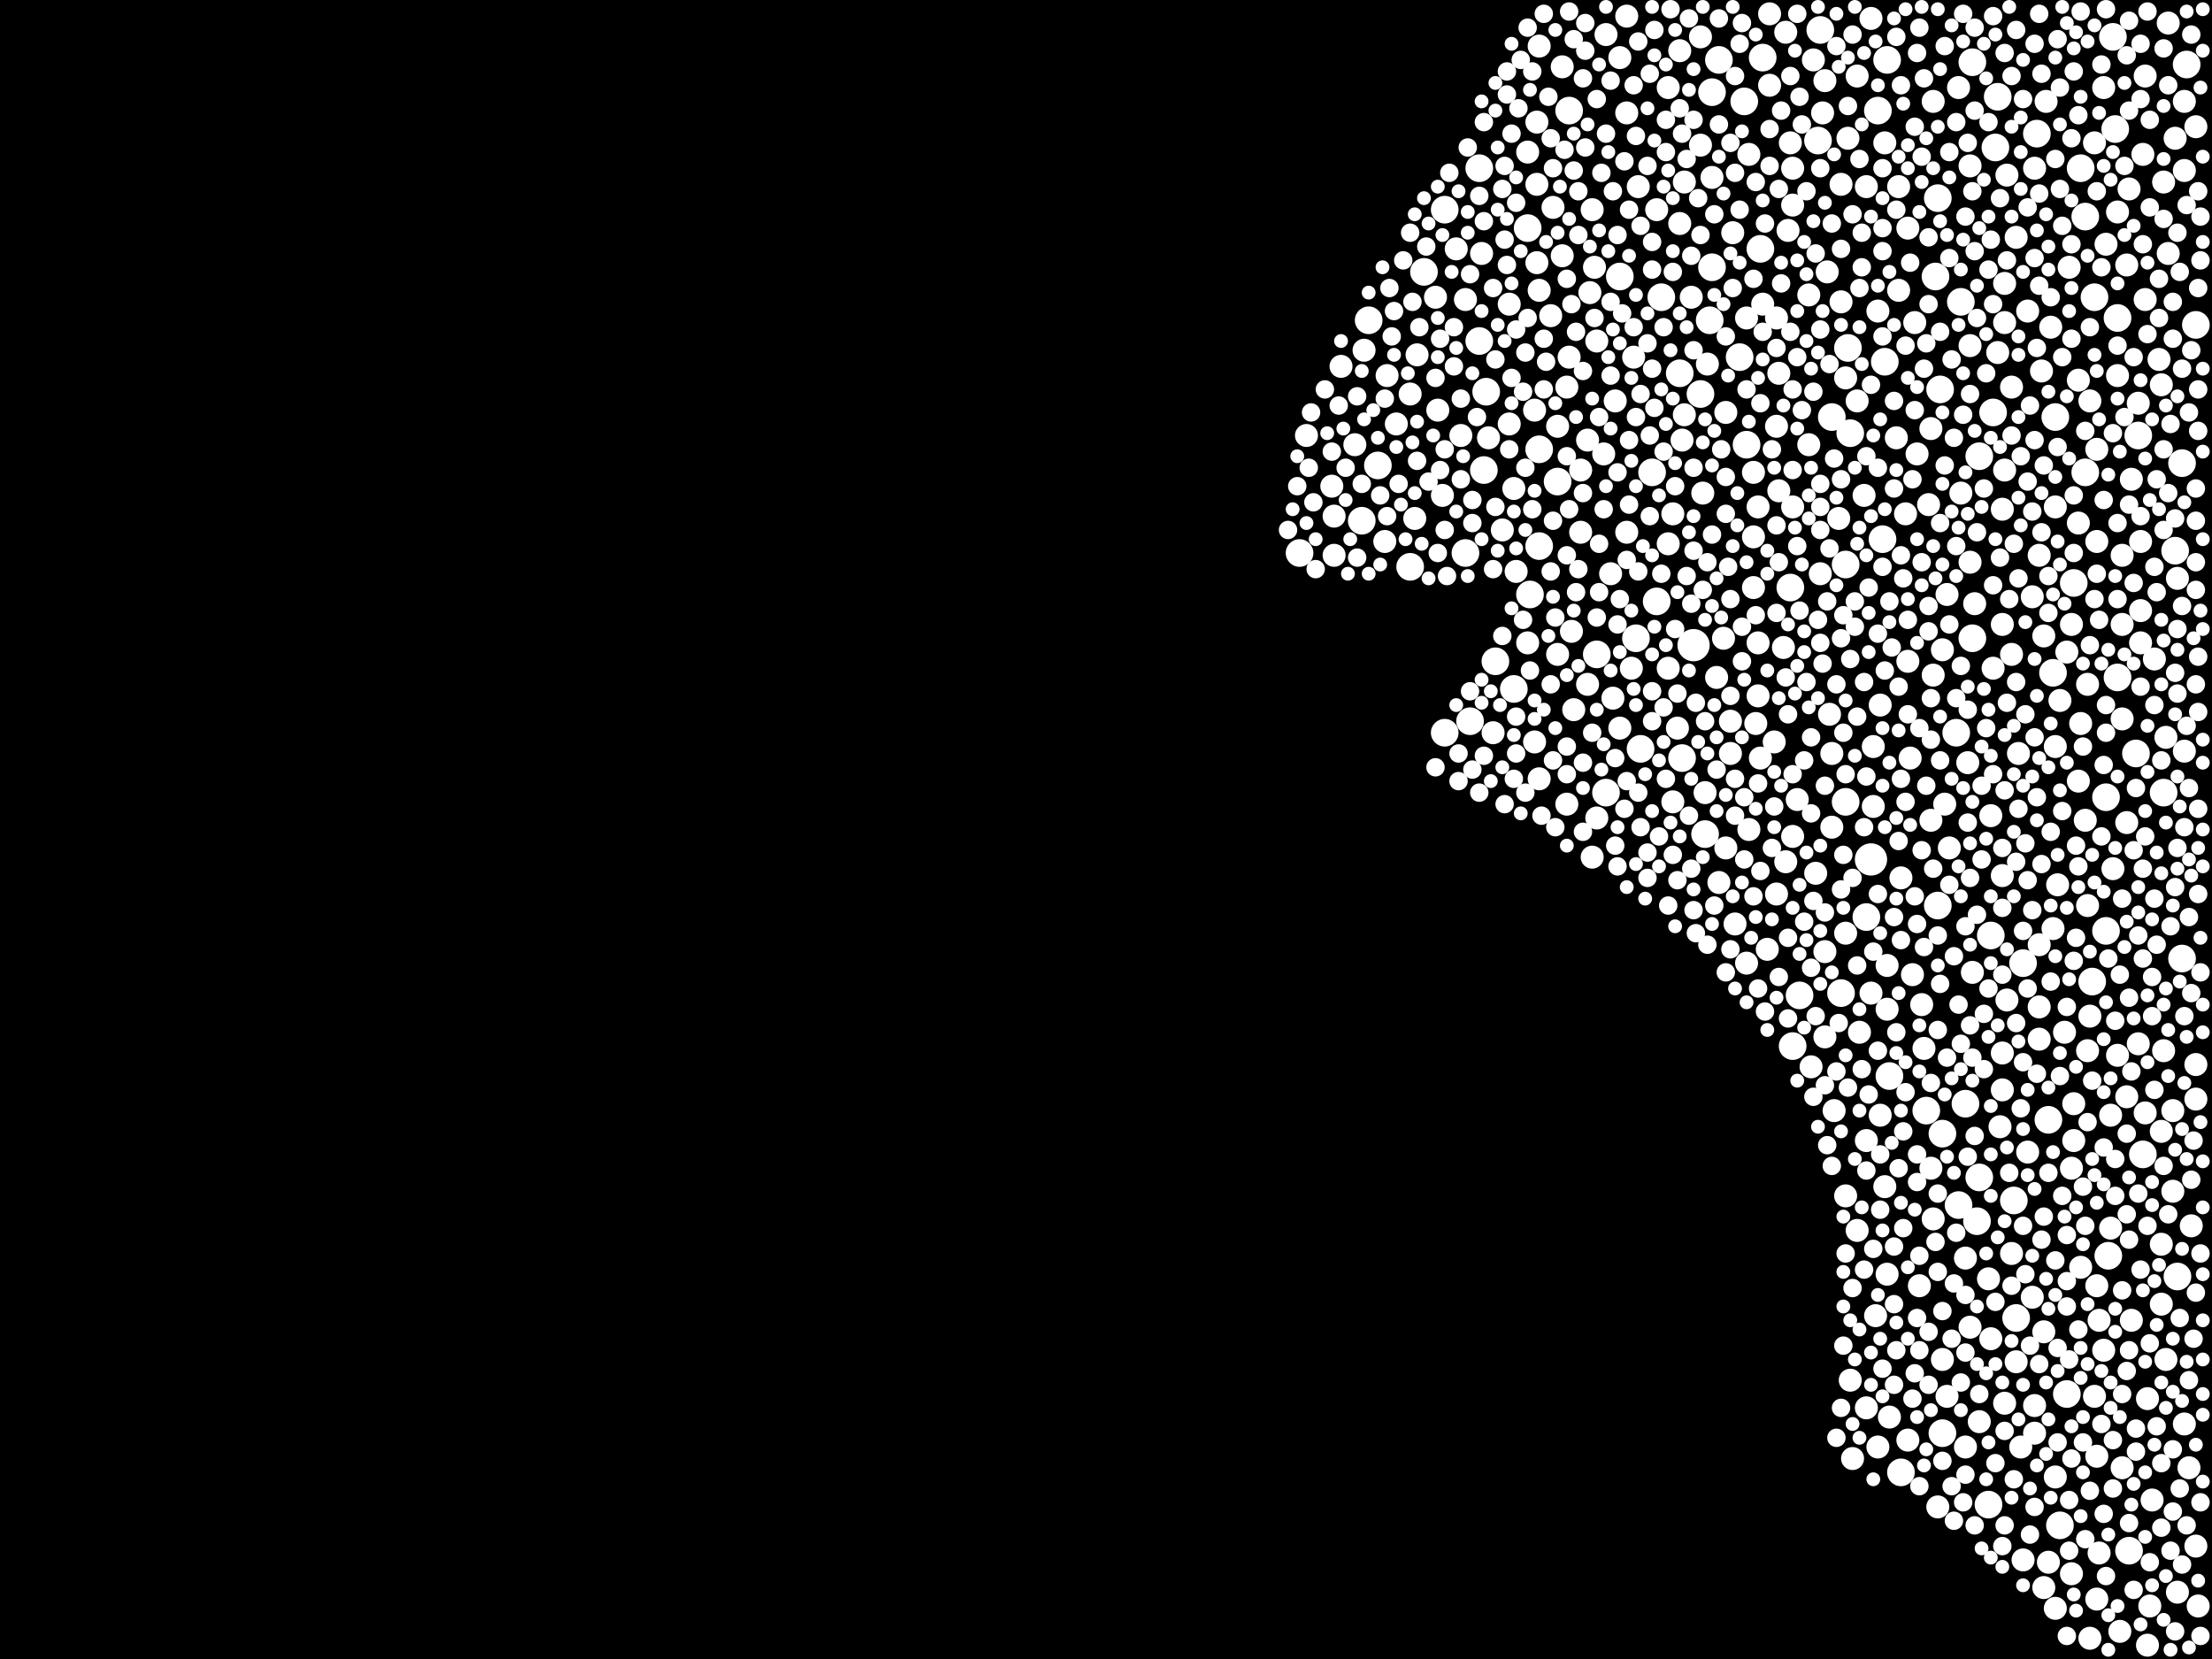 <?xml version="1.0" encoding="utf-8"?>
<svg xmlns="http://www.w3.org/2000/svg"
     xmlns:xlink="http://www.w3.org/1999/xlink" width="1920" height="1440" >

            <defs>
            <style type="text/css"><![CDATA[
circle {stroke: none;}
.c0 {fill: #FFFFFF;}
]]></style>
            </defs>
<rect x="0" y="0" width="1920" height="1440" fill="black"/>
<circle cx="1624" cy="746" r="14" class="c0"/>
<circle cx="1470" cy="560" r="14" class="c0"/>
<circle cx="1290" cy="340" r="12" class="c0"/>
<circle cx="1800" cy="506" r="12" class="c0"/>
<circle cx="1836" cy="112" r="12" class="c0"/>
<circle cx="1406" cy="240" r="12" class="c0"/>
<circle cx="1730" cy="358" r="12" class="c0"/>
<circle cx="1276" cy="626" r="12" class="c0"/>
<circle cx="1514" cy="88" r="12" class="c0"/>
<circle cx="1580" cy="26" r="12" class="c0"/>
<circle cx="1434" cy="410" r="12" class="c0"/>
<circle cx="1818" cy="258" r="12" class="c0"/>
<circle cx="1530" cy="50" r="12" class="c0"/>
<circle cx="1336" cy="390" r="12" class="c0"/>
<circle cx="1860" cy="1002" r="12" class="c0"/>
<circle cx="1848" cy="1346" r="12" class="c0"/>
<circle cx="1650" cy="1278" r="12" class="c0"/>
<circle cx="1620" cy="796" r="12" class="c0"/>
<circle cx="1878" cy="688" r="12" class="c0"/>
<circle cx="1272" cy="480" r="12" class="c0"/>
<circle cx="1686" cy="1244" r="12" class="c0"/>
<circle cx="1196" cy="404" r="12" class="c0"/>
<circle cx="1476" cy="342" r="12" class="c0"/>
<circle cx="1810" cy="410" r="12" class="c0"/>
<circle cx="1484" cy="278" r="12" class="c0"/>
<circle cx="1458" cy="324" r="12" class="c0"/>
<circle cx="1682" cy="172" r="12" class="c0"/>
<circle cx="1224" cy="492" r="12" class="c0"/>
<circle cx="1636" cy="314" r="12" class="c0"/>
<circle cx="1838" cy="276" r="12" class="c0"/>
<circle cx="1284" cy="296" r="12" class="c0"/>
<circle cx="1854" cy="654" r="12" class="c0"/>
<circle cx="1386" cy="568" r="12" class="c0"/>
<circle cx="1732" cy="128" r="12" class="c0"/>
<circle cx="1782" cy="584" r="12" class="c0"/>
<circle cx="1486" cy="80" r="12" class="c0"/>
<circle cx="1480" cy="724" r="12" class="c0"/>
<circle cx="1698" cy="636" r="12" class="c0"/>
<circle cx="1182" cy="452" r="12" class="c0"/>
<circle cx="1718" cy="396" r="12" class="c0"/>
<circle cx="1362" cy="96" r="12" class="c0"/>
<circle cx="1394" cy="688" r="12" class="c0"/>
<circle cx="1906" cy="282" r="12" class="c0"/>
<circle cx="1284" cy="146" r="12" class="c0"/>
<circle cx="1602" cy="696" r="12" class="c0"/>
<circle cx="1460" cy="658" r="12" class="c0"/>
<circle cx="1700" cy="1046" r="12" class="c0"/>
<circle cx="1254" cy="182" r="12" class="c0"/>
<circle cx="1680" cy="240" r="12" class="c0"/>
<circle cx="1686" cy="984" r="12" class="c0"/>
<circle cx="1556" cy="908" r="12" class="c0"/>
<circle cx="1768" cy="116" r="12" class="c0"/>
<circle cx="1638" cy="52" r="12" class="c0"/>
<circle cx="1420" cy="554" r="12" class="c0"/>
<circle cx="1816" cy="852" r="12" class="c0"/>
<circle cx="1298" cy="574" r="12" class="c0"/>
<circle cx="1326" cy="198" r="12" class="c0"/>
<circle cx="1328" cy="516" r="12" class="c0"/>
<circle cx="1438" cy="522" r="12" class="c0"/>
<circle cx="1528" cy="216" r="12" class="c0"/>
<circle cx="1750" cy="1144" r="12" class="c0"/>
<circle cx="1672" cy="964" r="12" class="c0"/>
<circle cx="1894" cy="402" r="12" class="c0"/>
<circle cx="1778" cy="972" r="12" class="c0"/>
<circle cx="1288" cy="408" r="12" class="c0"/>
<circle cx="1604" cy="302" r="12" class="c0"/>
<circle cx="1606" cy="376" r="12" class="c0"/>
<circle cx="1706" cy="958" r="12" class="c0"/>
<circle cx="1578" cy="122" r="12" class="c0"/>
<circle cx="1602" cy="490" r="12" class="c0"/>
<circle cx="1236" cy="236" r="12" class="c0"/>
<circle cx="1756" cy="836" r="12" class="c0"/>
<circle cx="1806" cy="146" r="12" class="c0"/>
<circle cx="1590" cy="362" r="12" class="c0"/>
<circle cx="1712" cy="554" r="12" class="c0"/>
<circle cx="1128" cy="480" r="12" class="c0"/>
<circle cx="1702" cy="262" r="12" class="c0"/>
<circle cx="1718" cy="1022" r="12" class="c0"/>
<circle cx="1492" cy="52" r="12" class="c0"/>
<circle cx="1888" cy="478" r="12" class="c0"/>
<circle cx="1788" cy="1324" r="12" class="c0"/>
<circle cx="1336" cy="474" r="12" class="c0"/>
<circle cx="1510" cy="310" r="12" class="c0"/>
<circle cx="1254" cy="636" r="12" class="c0"/>
<circle cx="1748" cy="1042" r="12" class="c0"/>
<circle cx="1352" cy="418" r="12" class="c0"/>
<circle cx="1314" cy="598" r="12" class="c0"/>
<circle cx="1784" cy="362" r="12" class="c0"/>
<circle cx="1794" cy="1210" r="12" class="c0"/>
<circle cx="1442" cy="258" r="12" class="c0"/>
<circle cx="1598" cy="862" r="12" class="c0"/>
<circle cx="1828" cy="692" r="12" class="c0"/>
<circle cx="1682" cy="786" r="12" class="c0"/>
<circle cx="1830" cy="1090" r="12" class="c0"/>
<circle cx="1838" cy="588" r="12" class="c0"/>
<circle cx="1712" cy="54" r="12" class="c0"/>
<circle cx="1728" cy="812" r="12" class="c0"/>
<circle cx="1630" cy="96" r="12" class="c0"/>
<circle cx="1898" cy="56" r="12" class="c0"/>
<circle cx="1634" cy="468" r="12" class="c0"/>
<circle cx="1734" cy="84" r="12" class="c0"/>
<circle cx="1834" cy="32" r="12" class="c0"/>
<circle cx="1890" cy="1108" r="12" class="c0"/>
<circle cx="1562" cy="864" r="12" class="c0"/>
<circle cx="1828" cy="808" r="12" class="c0"/>
<circle cx="1726" cy="1306" r="12" class="c0"/>
<circle cx="1424" cy="650" r="12" class="c0"/>
<circle cx="1188" cy="278" r="12" class="c0"/>
<circle cx="1810" cy="188" r="12" class="c0"/>
<circle cx="1516" cy="386" r="12" class="c0"/>
<circle cx="1640" cy="934" r="12" class="c0"/>
<circle cx="1716" cy="1060" r="12" class="c0"/>
<circle cx="1554" cy="510" r="12" class="c0"/>
<circle cx="1894" cy="832" r="12" class="c0"/>
<circle cx="1856" cy="378" r="12" class="c0"/>
<circle cx="1684" cy="338" r="12" class="c0"/>
<circle cx="1486" cy="232" r="12" class="c0"/>
<circle cx="1498" cy="358" r="10" class="c0"/>
<circle cx="1184" cy="304" r="10" class="c0"/>
<circle cx="1760" cy="270" r="10" class="c0"/>
<circle cx="1900" cy="1274" r="10" class="c0"/>
<circle cx="1586" cy="236" r="10" class="c0"/>
<circle cx="1536" cy="12" r="10" class="c0"/>
<circle cx="1714" cy="524" r="10" class="c0"/>
<circle cx="1580" cy="498" r="10" class="c0"/>
<circle cx="1774" cy="1378" r="10" class="c0"/>
<circle cx="1878" cy="158" r="10" class="c0"/>
<circle cx="1760" cy="1000" r="10" class="c0"/>
<circle cx="1798" cy="542" r="10" class="c0"/>
<circle cx="1612" cy="1068" r="10" class="c0"/>
<circle cx="1650" cy="762" r="10" class="c0"/>
<circle cx="1706" cy="1092" r="10" class="c0"/>
<circle cx="1842" cy="542" r="10" class="c0"/>
<circle cx="1332" cy="644" r="10" class="c0"/>
<circle cx="1682" cy="1308" r="10" class="c0"/>
<circle cx="1658" cy="658" r="10" class="c0"/>
<circle cx="1526" cy="440" r="10" class="c0"/>
<circle cx="1422" cy="162" r="10" class="c0"/>
<circle cx="1718" cy="1234" r="10" class="c0"/>
<circle cx="1876" cy="982" r="10" class="c0"/>
<circle cx="1776" cy="88" r="10" class="c0"/>
<circle cx="1502" cy="626" r="10" class="c0"/>
<circle cx="1490" cy="588" r="10" class="c0"/>
<circle cx="1384" cy="232" r="10" class="c0"/>
<circle cx="1528" cy="658" r="10" class="c0"/>
<circle cx="1492" cy="766" r="10" class="c0"/>
<circle cx="1334" cy="160" r="10" class="c0"/>
<circle cx="1846" cy="952" r="10" class="c0"/>
<circle cx="1526" cy="558" r="10" class="c0"/>
<circle cx="1604" cy="120" r="10" class="c0"/>
<circle cx="1788" cy="608" r="10" class="c0"/>
<circle cx="1766" cy="146" r="10" class="c0"/>
<circle cx="1864" cy="1214" r="10" class="c0"/>
<circle cx="1202" cy="470" r="10" class="c0"/>
<circle cx="1632" cy="612" r="10" class="c0"/>
<circle cx="1134" cy="378" r="10" class="c0"/>
<circle cx="1646" cy="380" r="10" class="c0"/>
<circle cx="1800" cy="990" r="10" class="c0"/>
<circle cx="1708" cy="662" r="10" class="c0"/>
<circle cx="1638" cy="1106" r="10" class="c0"/>
<circle cx="1576" cy="758" r="10" class="c0"/>
<circle cx="1584" cy="70" r="10" class="c0"/>
<circle cx="1628" cy="1142" r="10" class="c0"/>
<circle cx="1592" cy="964" r="10" class="c0"/>
<circle cx="1378" cy="382" r="10" class="c0"/>
<circle cx="1804" cy="330" r="10" class="c0"/>
<circle cx="1158" cy="448" r="10" class="c0"/>
<circle cx="1740" cy="1218" r="10" class="c0"/>
<circle cx="1582" cy="98" r="10" class="c0"/>
<circle cx="1886" cy="964" r="10" class="c0"/>
<circle cx="1598" cy="262" r="10" class="c0"/>
<circle cx="1738" cy="914" r="10" class="c0"/>
<circle cx="1676" cy="372" r="10" class="c0"/>
<circle cx="1814" cy="1422" r="10" class="c0"/>
<circle cx="1480" cy="688" r="10" class="c0"/>
<circle cx="1522" cy="410" r="10" class="c0"/>
<circle cx="1346" cy="274" r="10" class="c0"/>
<circle cx="1820" cy="1388" r="10" class="c0"/>
<circle cx="1550" cy="748" r="10" class="c0"/>
<circle cx="1796" cy="232" r="10" class="c0"/>
<circle cx="1820" cy="1116" r="10" class="c0"/>
<circle cx="1640" cy="1230" r="10" class="c0"/>
<circle cx="1352" cy="370" r="10" class="c0"/>
<circle cx="1828" cy="212" r="10" class="c0"/>
<circle cx="1710" cy="144" r="10" class="c0"/>
<circle cx="1846" cy="714" r="10" class="c0"/>
<circle cx="1516" cy="836" r="10" class="c0"/>
<circle cx="1304" cy="460" r="10" class="c0"/>
<circle cx="1588" cy="620" r="10" class="c0"/>
<circle cx="1774" cy="552" r="10" class="c0"/>
<circle cx="1352" cy="568" r="10" class="c0"/>
<circle cx="1766" cy="1244" r="10" class="c0"/>
<circle cx="1630" cy="1256" r="10" class="c0"/>
<circle cx="1314" cy="424" r="10" class="c0"/>
<circle cx="1822" cy="1146" r="10" class="c0"/>
<circle cx="1882" cy="220" r="10" class="c0"/>
<circle cx="1890" cy="502" r="10" class="c0"/>
<circle cx="1334" cy="228" r="10" class="c0"/>
<circle cx="1688" cy="698" r="10" class="c0"/>
<circle cx="1406" cy="632" r="10" class="c0"/>
<circle cx="1804" cy="454" r="10" class="c0"/>
<circle cx="1482" cy="316" r="10" class="c0"/>
<circle cx="1572" cy="926" r="10" class="c0"/>
<circle cx="1866" cy="1394" r="10" class="c0"/>
<circle cx="1886" cy="1034" r="10" class="c0"/>
<circle cx="1264" cy="216" r="10" class="c0"/>
<circle cx="1632" cy="968" r="10" class="c0"/>
<circle cx="1542" cy="776" r="10" class="c0"/>
<circle cx="1518" cy="134" r="10" class="c0"/>
<circle cx="1316" cy="496" r="10" class="c0"/>
<circle cx="1848" cy="164" r="10" class="c0"/>
<circle cx="1334" cy="106" r="10" class="c0"/>
<circle cx="1412" cy="462" r="10" class="c0"/>
<circle cx="1858" cy="558" r="10" class="c0"/>
<circle cx="1818" cy="1212" r="10" class="c0"/>
<circle cx="1602" cy="810" r="10" class="c0"/>
<circle cx="1834" cy="754" r="10" class="c0"/>
<circle cx="1746" cy="1088" r="10" class="c0"/>
<circle cx="1784" cy="1282" r="10" class="c0"/>
<circle cx="1638" cy="838" r="10" class="c0"/>
<circle cx="1654" cy="446" r="10" class="c0"/>
<circle cx="1712" cy="844" r="10" class="c0"/>
<circle cx="1526" cy="604" r="10" class="c0"/>
<circle cx="1882" cy="20" r="10" class="c0"/>
<circle cx="1810" cy="712" r="10" class="c0"/>
<circle cx="1842" cy="624" r="10" class="c0"/>
<circle cx="1476" cy="126" r="10" class="c0"/>
<circle cx="1738" cy="442" r="10" class="c0"/>
<circle cx="1728" cy="1162" r="10" class="c0"/>
<circle cx="1496" cy="554" r="10" class="c0"/>
<circle cx="1336" cy="252" r="10" class="c0"/>
<circle cx="1742" cy="152" r="10" class="c0"/>
<circle cx="1518" cy="720" r="10" class="c0"/>
<circle cx="1310" cy="368" r="10" class="c0"/>
<circle cx="1570" cy="256" r="10" class="c0"/>
<circle cx="1692" cy="736" r="10" class="c0"/>
<circle cx="1590" cy="654" r="10" class="c0"/>
<circle cx="1550" cy="28" r="10" class="c0"/>
<circle cx="1740" cy="280" r="10" class="c0"/>
<circle cx="1902" cy="1064" r="10" class="c0"/>
<circle cx="1522" cy="466" r="10" class="c0"/>
<circle cx="1502" cy="654" r="10" class="c0"/>
<circle cx="1740" cy="408" r="10" class="c0"/>
<circle cx="1448" cy="472" r="10" class="c0"/>
<circle cx="1858" cy="470" r="10" class="c0"/>
<circle cx="1862" cy="966" r="10" class="c0"/>
<circle cx="1858" cy="530" r="10" class="c0"/>
<circle cx="1738" cy="760" r="10" class="c0"/>
<circle cx="1544" cy="426" r="10" class="c0"/>
<circle cx="1228" cy="450" r="10" class="c0"/>
<circle cx="1534" cy="824" r="10" class="c0"/>
<circle cx="1812" cy="912" r="10" class="c0"/>
<circle cx="1896" cy="148" r="10" class="c0"/>
<circle cx="1626" cy="648" r="10" class="c0"/>
<circle cx="1820" cy="470" r="10" class="c0"/>
<circle cx="1326" cy="132" r="10" class="c0"/>
<circle cx="1678" cy="1058" r="10" class="c0"/>
<circle cx="1664" cy="394" r="10" class="c0"/>
<circle cx="1798" cy="1014" r="10" class="c0"/>
<circle cx="1746" cy="336" r="10" class="c0"/>
<circle cx="1756" cy="1354" r="10" class="c0"/>
<circle cx="1666" cy="1116" r="10" class="c0"/>
<circle cx="1690" cy="516" r="10" class="c0"/>
<circle cx="1486" cy="154" r="10" class="c0"/>
<circle cx="1780" cy="284" r="10" class="c0"/>
<circle cx="1906" cy="110" r="10" class="c0"/>
<circle cx="1366" cy="616" r="10" class="c0"/>
<circle cx="1746" cy="568" r="10" class="c0"/>
<circle cx="1618" cy="430" r="10" class="c0"/>
<circle cx="1906" cy="954" r="10" class="c0"/>
<circle cx="1906" cy="1342" r="10" class="c0"/>
<circle cx="1838" cy="326" r="10" class="c0"/>
<circle cx="1770" cy="902" r="10" class="c0"/>
<circle cx="1668" cy="872" r="10" class="c0"/>
<circle cx="1552" cy="200" r="10" class="c0"/>
<circle cx="1750" cy="206" r="10" class="c0"/>
<circle cx="1838" cy="184" r="10" class="c0"/>
<circle cx="1782" cy="806" r="10" class="c0"/>
<circle cx="1590" cy="718" r="10" class="c0"/>
<circle cx="1874" cy="312" r="10" class="c0"/>
<circle cx="1784" cy="648" r="10" class="c0"/>
<circle cx="1764" cy="1126" r="10" class="c0"/>
<circle cx="1326" cy="558" r="10" class="c0"/>
<circle cx="1880" cy="1180" r="10" class="c0"/>
<circle cx="1554" cy="124" r="10" class="c0"/>
<circle cx="1786" cy="768" r="10" class="c0"/>
<circle cx="1478" cy="428" r="10" class="c0"/>
<circle cx="1336" cy="676" r="10" class="c0"/>
<circle cx="1360" cy="698" r="10" class="c0"/>
<circle cx="1876" cy="334" r="10" class="c0"/>
<circle cx="1832" cy="1066" r="10" class="c0"/>
<circle cx="1412" cy="98" r="10" class="c0"/>
<circle cx="1630" cy="270" r="10" class="c0"/>
<circle cx="1730" cy="580" r="10" class="c0"/>
<circle cx="1832" cy="968" r="10" class="c0"/>
<circle cx="1804" cy="678" r="10" class="c0"/>
<circle cx="1382" cy="744" r="10" class="c0"/>
<circle cx="1362" cy="310" r="10" class="c0"/>
<circle cx="1792" cy="896" r="10" class="c0"/>
<circle cx="1648" cy="162" r="10" class="c0"/>
<circle cx="1868" cy="1302" r="10" class="c0"/>
<circle cx="1736" cy="978" r="10" class="c0"/>
<circle cx="1458" cy="44" r="10" class="c0"/>
<circle cx="1896" cy="88" r="10" class="c0"/>
<circle cx="1560" cy="694" r="10" class="c0"/>
<circle cx="1686" cy="1180" r="10" class="c0"/>
<circle cx="1728" cy="708" r="10" class="c0"/>
<circle cx="1268" cy="378" r="10" class="c0"/>
<circle cx="1812" cy="594" r="10" class="c0"/>
<circle cx="1620" cy="162" r="10" class="c0"/>
<circle cx="1584" cy="900" r="10" class="c0"/>
<circle cx="1614" cy="896" r="10" class="c0"/>
<circle cx="1862" cy="260" r="10" class="c0"/>
<circle cx="1700" cy="76" r="10" class="c0"/>
<circle cx="1402" cy="348" r="10" class="c0"/>
<circle cx="1498" cy="736" r="10" class="c0"/>
<circle cx="1662" cy="280" r="10" class="c0"/>
<circle cx="1530" cy="264" r="10" class="c0"/>
<circle cx="1360" cy="336" r="10" class="c0"/>
<circle cx="1598" cy="160" r="10" class="c0"/>
<circle cx="1364" cy="548" r="10" class="c0"/>
<circle cx="1524" cy="628" r="10" class="c0"/>
<circle cx="1876" cy="1080" r="10" class="c0"/>
<circle cx="1864" cy="1428" r="10" class="c0"/>
<circle cx="1506" cy="802" r="10" class="c0"/>
<circle cx="1476" cy="32" r="10" class="c0"/>
<circle cx="1706" cy="1256" r="10" class="c0"/>
<circle cx="1310" cy="264" r="10" class="c0"/>
<circle cx="1292" cy="380" r="10" class="c0"/>
<circle cx="1734" cy="306" r="10" class="c0"/>
<circle cx="1742" cy="868" r="10" class="c0"/>
<circle cx="1800" cy="958" r="10" class="c0"/>
<circle cx="1798" cy="1366" r="10" class="c0"/>
<circle cx="1386" cy="710" r="10" class="c0"/>
<circle cx="1752" cy="654" r="10" class="c0"/>
<circle cx="1626" cy="700" r="10" class="c0"/>
<circle cx="1906" cy="924" r="10" class="c0"/>
<circle cx="1784" cy="1396" r="10" class="c0"/>
<circle cx="1548" cy="562" r="10" class="c0"/>
<circle cx="1772" cy="322" r="10" class="c0"/>
<circle cx="1438" cy="182" r="10" class="c0"/>
<circle cx="1862" cy="66" r="10" class="c0"/>
<circle cx="1468" cy="258" r="10" class="c0"/>
<circle cx="1400" cy="606" r="10" class="c0"/>
<circle cx="1224" cy="342" r="10" class="c0"/>
<circle cx="1462" cy="158" r="10" class="c0"/>
<circle cx="1542" cy="370" r="10" class="c0"/>
<circle cx="1908" cy="1394" r="10" class="c0"/>
<circle cx="1638" cy="876" r="10" class="c0"/>
<circle cx="1770" cy="874" r="10" class="c0"/>
<circle cx="1890" cy="1382" r="10" class="c0"/>
<circle cx="1726" cy="1110" r="10" class="c0"/>
<circle cx="1660" cy="846" r="10" class="c0"/>
<circle cx="1380" cy="254" r="10" class="c0"/>
<circle cx="1784" cy="440" r="10" class="c0"/>
<circle cx="1452" cy="446" r="10" class="c0"/>
<circle cx="1212" cy="368" r="10" class="c0"/>
<circle cx="1686" cy="564" r="10" class="c0"/>
<circle cx="1356" cy="58" r="10" class="c0"/>
<circle cx="1246" cy="258" r="10" class="c0"/>
<circle cx="1676" cy="1014" r="10" class="c0"/>
<circle cx="1556" cy="178" r="10" class="c0"/>
<circle cx="1826" cy="76" r="10" class="c0"/>
<circle cx="1406" cy="50" r="10" class="c0"/>
<circle cx="1794" cy="566" r="10" class="c0"/>
<circle cx="1678" cy="586" r="10" class="c0"/>
<circle cx="1880" cy="640" r="10" class="c0"/>
<circle cx="1620" cy="990" r="10" class="c0"/>
<circle cx="1770" cy="482" r="10" class="c0"/>
<circle cx="1540" cy="644" r="10" class="c0"/>
<circle cx="1674" cy="438" r="10" class="c0"/>
<circle cx="1676" cy="712" r="10" class="c0"/>
<circle cx="1596" cy="450" r="10" class="c0"/>
<circle cx="1448" cy="76" r="10" class="c0"/>
<circle cx="1770" cy="820" r="10" class="c0"/>
<circle cx="1584" cy="826" r="10" class="c0"/>
<circle cx="1764" cy="518" r="10" class="c0"/>
<circle cx="1504" cy="202" r="10" class="c0"/>
<circle cx="1460" cy="382" r="10" class="c0"/>
<circle cx="1164" cy="318" r="10" class="c0"/>
<circle cx="1156" cy="422" r="10" class="c0"/>
<circle cx="1840" cy="1416" r="10" class="c0"/>
<circle cx="1608" cy="1266" r="10" class="c0"/>
<circle cx="1412" cy="14" r="10" class="c0"/>
<circle cx="1448" cy="580" r="10" class="c0"/>
<circle cx="1398" cy="498" r="10" class="c0"/>
<circle cx="1820" cy="390" r="10" class="c0"/>
<circle cx="1860" cy="134" r="10" class="c0"/>
<circle cx="1846" cy="230" r="10" class="c0"/>
<circle cx="1690" cy="1212" r="10" class="c0"/>
<circle cx="1624" cy="16" r="10" class="c0"/>
<circle cx="1710" cy="488" r="10" class="c0"/>
<circle cx="1820" cy="1264" r="10" class="c0"/>
<circle cx="1636" cy="1030" r="10" class="c0"/>
<circle cx="1356" cy="222" r="10" class="c0"/>
<circle cx="1806" cy="1100" r="10" class="c0"/>
<circle cx="1336" cy="40" r="10" class="c0"/>
<circle cx="1458" cy="194" r="10" class="c0"/>
<circle cx="1710" cy="1152" r="10" class="c0"/>
<circle cx="1814" cy="348" r="10" class="c0"/>
<circle cx="1740" cy="246" r="10" class="c0"/>
<circle cx="1556" cy="726" r="10" class="c0"/>
<circle cx="1574" cy="52" r="10" class="c0"/>
<circle cx="1702" cy="428" r="10" class="c0"/>
<circle cx="1678" cy="88" r="10" class="c0"/>
<circle cx="1656" cy="574" r="10" class="c0"/>
<circle cx="1878" cy="912" r="10" class="c0"/>
<circle cx="1372" cy="408" r="10" class="c0"/>
<circle cx="1818" cy="124" r="10" class="c0"/>
<circle cx="1888" cy="120" r="10" class="c0"/>
<circle cx="1670" cy="910" r="10" class="c0"/>
<circle cx="1876" cy="1132" r="10" class="c0"/>
<circle cx="1248" cy="356" r="10" class="c0"/>
<circle cx="1176" cy="386" r="10" class="c0"/>
<circle cx="1456" cy="632" r="10" class="c0"/>
<circle cx="1826" cy="1172" r="10" class="c0"/>
<circle cx="1656" cy="198" r="10" class="c0"/>
<circle cx="1392" cy="394" r="10" class="c0"/>
<circle cx="1522" cy="510" r="10" class="c0"/>
<circle cx="1738" cy="946" r="10" class="c0"/>
<circle cx="1612" cy="66" r="10" class="c0"/>
<circle cx="1850" cy="416" r="10" class="c0"/>
<circle cx="1230" cy="308" r="10" class="c0"/>
<circle cx="1636" cy="124" r="10" class="c0"/>
<circle cx="1542" cy="276" r="10" class="c0"/>
<circle cx="1556" cy="146" r="10" class="c0"/>
<circle cx="1372" cy="462" r="10" class="c0"/>
<circle cx="1158" cy="482" r="10" class="c0"/>
<circle cx="1856" cy="906" r="10" class="c0"/>
<circle cx="1378" cy="594" r="10" class="c0"/>
<circle cx="1272" cy="260" r="10" class="c0"/>
<circle cx="1806" cy="628" r="10" class="c0"/>
<circle cx="1462" cy="360" r="10" class="c0"/>
<circle cx="1606" cy="1198" r="10" class="c0"/>
<circle cx="1850" cy="1146" r="10" class="c0"/>
<circle cx="1252" cy="430" r="10" class="c0"/>
<circle cx="1516" cy="276" r="10" class="c0"/>
<circle cx="1296" cy="636" r="10" class="c0"/>
<circle cx="1738" cy="542" r="10" class="c0"/>
<circle cx="1452" cy="696" r="10" class="c0"/>
<circle cx="1394" cy="30" r="10" class="c0"/>
<circle cx="1612" cy="348" r="10" class="c0"/>
<circle cx="1556" cy="440" r="10" class="c0"/>
<circle cx="1348" cy="180" r="10" class="c0"/>
<circle cx="1710" cy="300" r="10" class="c0"/>
<circle cx="1382" cy="182" r="10" class="c0"/>
<circle cx="1812" cy="786" r="10" class="c0"/>
<circle cx="1896" cy="1236" r="10" class="c0"/>
<circle cx="1842" cy="482" r="10" class="c0"/>
<circle cx="1418" cy="310" r="10" class="c0"/>
<circle cx="1842" cy="1274" r="10" class="c0"/>
<circle cx="1624" cy="862" r="10" class="c0"/>
<circle cx="1286" cy="220" r="10" class="c0"/>
<circle cx="1648" cy="252" r="10" class="c0"/>
<circle cx="1620" cy="1222" r="10" class="c0"/>
<circle cx="1204" cy="326" r="10" class="c0"/>
<circle cx="1754" cy="1256" r="10" class="c0"/>
<circle cx="1856" cy="350" r="10" class="c0"/>
<circle cx="1602" cy="1038" r="10" class="c0"/>
<circle cx="1778" cy="1356" r="10" class="c0"/>
<circle cx="1416" cy="580" r="10" class="c0"/>
<circle cx="1870" cy="572" r="10" class="c0"/>
<circle cx="1544" cy="324" r="10" class="c0"/>
<circle cx="1774" cy="1156" r="10" class="c0"/>
<circle cx="1536" cy="74" r="10" class="c0"/>
<circle cx="1386" cy="296" r="10" class="c0"/>
<circle cx="1332" cy="356" r="10" class="c0"/>
<circle cx="1838" cy="916" r="10" class="c0"/>
<circle cx="1896" cy="652" r="10" class="c0"/>
<circle cx="1822" cy="1348" r="10" class="c0"/>
<circle cx="1656" cy="1250" r="10" class="c0"/>
<circle cx="1570" cy="386" r="10" class="c0"/>
<circle cx="1814" cy="882" r="10" class="c0"/>
<circle cx="1766" cy="1220" r="10" class="c0"/>
<circle cx="1750" cy="1182" r="10" class="c0"/>
<circle cx="1602" cy="328" r="10" class="c0"/>
<circle cx="1706" cy="1280" r="8" class="c0"/>
<circle cx="1898" cy="1324" r="8" class="c0"/>
<circle cx="1640" cy="522" r="8" class="c0"/>
<circle cx="1162" cy="352" r="8" class="c0"/>
<circle cx="1910" cy="1304" r="8" class="c0"/>
<circle cx="1884" cy="1346" r="8" class="c0"/>
<circle cx="1388" cy="362" r="8" class="c0"/>
<circle cx="1546" cy="96" r="8" class="c0"/>
<circle cx="1884" cy="368" r="8" class="c0"/>
<circle cx="1246" cy="328" r="8" class="c0"/>
<circle cx="1660" cy="1214" r="8" class="c0"/>
<circle cx="1814" cy="560" r="8" class="c0"/>
<circle cx="1452" cy="742" r="8" class="c0"/>
<circle cx="1590" cy="1012" r="8" class="c0"/>
<circle cx="1836" cy="1006" r="8" class="c0"/>
<circle cx="1674" cy="206" r="8" class="c0"/>
<circle cx="1404" cy="410" r="8" class="c0"/>
<circle cx="1662" cy="778" r="8" class="c0"/>
<circle cx="1788" cy="164" r="8" class="c0"/>
<circle cx="1312" cy="328" r="8" class="c0"/>
<circle cx="1738" cy="1342" r="8" class="c0"/>
<circle cx="1504" cy="250" r="8" class="c0"/>
<circle cx="1804" cy="752" r="8" class="c0"/>
<circle cx="1702" cy="1200" r="8" class="c0"/>
<circle cx="1784" cy="1094" r="8" class="c0"/>
<circle cx="1814" cy="284" r="8" class="c0"/>
<circle cx="1556" cy="672" r="8" class="c0"/>
<circle cx="1676" cy="940" r="8" class="c0"/>
<circle cx="1544" cy="164" r="8" class="c0"/>
<circle cx="1358" cy="130" r="8" class="c0"/>
<circle cx="1494" cy="390" r="8" class="c0"/>
<circle cx="1798" cy="212" r="8" class="c0"/>
<circle cx="1682" cy="1036" r="8" class="c0"/>
<circle cx="1288" cy="656" r="8" class="c0"/>
<circle cx="1564" cy="356" r="8" class="c0"/>
<circle cx="1856" cy="1036" r="8" class="c0"/>
<circle cx="1906" cy="594" r="8" class="c0"/>
<circle cx="1254" cy="460" r="8" class="c0"/>
<circle cx="1514" cy="746" r="8" class="c0"/>
<circle cx="1394" cy="116" r="8" class="c0"/>
<circle cx="1688" cy="404" r="8" class="c0"/>
<circle cx="1434" cy="234" r="8" class="c0"/>
<circle cx="1446" cy="104" r="8" class="c0"/>
<circle cx="1714" cy="96" r="8" class="c0"/>
<circle cx="1444" cy="284" r="8" class="c0"/>
<circle cx="1542" cy="532" r="8" class="c0"/>
<circle cx="1696" cy="1320" r="8" class="c0"/>
<circle cx="1848" cy="1172" r="8" class="c0"/>
<circle cx="1676" cy="606" r="8" class="c0"/>
<circle cx="1864" cy="1064" r="8" class="c0"/>
<circle cx="1320" cy="52" r="8" class="c0"/>
<circle cx="1560" cy="474" r="8" class="c0"/>
<circle cx="1906" cy="424" r="8" class="c0"/>
<circle cx="1648" cy="730" r="8" class="c0"/>
<circle cx="1652" cy="982" r="8" class="c0"/>
<circle cx="1526" cy="858" r="8" class="c0"/>
<circle cx="1308" cy="82" r="8" class="c0"/>
<circle cx="1512" cy="20" r="8" class="c0"/>
<circle cx="1456" cy="602" r="8" class="c0"/>
<circle cx="1606" cy="572" r="8" class="c0"/>
<circle cx="1434" cy="600" r="8" class="c0"/>
<circle cx="1826" cy="664" r="8" class="c0"/>
<circle cx="1432" cy="378" r="8" class="c0"/>
<circle cx="1686" cy="1138" r="8" class="c0"/>
<circle cx="1528" cy="350" r="8" class="c0"/>
<circle cx="1890" cy="546" r="8" class="c0"/>
<circle cx="1698" cy="474" r="8" class="c0"/>
<circle cx="1892" cy="236" r="8" class="c0"/>
<circle cx="1482" cy="820" r="8" class="c0"/>
<circle cx="1614" cy="138" r="8" class="c0"/>
<circle cx="1848" cy="1322" r="8" class="c0"/>
<circle cx="1752" cy="702" r="8" class="c0"/>
<circle cx="1666" cy="24" r="8" class="c0"/>
<circle cx="1870" cy="492" r="8" class="c0"/>
<circle cx="1266" cy="678" r="8" class="c0"/>
<circle cx="1414" cy="438" r="8" class="c0"/>
<circle cx="1580" cy="420" r="8" class="c0"/>
<circle cx="1610" cy="522" r="8" class="c0"/>
<circle cx="1700" cy="872" r="8" class="c0"/>
<circle cx="1804" cy="100" r="8" class="c0"/>
<circle cx="1644" cy="1082" r="8" class="c0"/>
<circle cx="1824" cy="56" r="8" class="c0"/>
<circle cx="1892" cy="1144" r="8" class="c0"/>
<circle cx="1786" cy="34" r="8" class="c0"/>
<circle cx="1840" cy="846" r="8" class="c0"/>
<circle cx="1324" cy="306" r="8" class="c0"/>
<circle cx="1500" cy="492" r="8" class="c0"/>
<circle cx="1706" cy="188" r="8" class="c0"/>
<circle cx="1468" cy="222" r="8" class="c0"/>
<circle cx="1876" cy="1270" r="8" class="c0"/>
<circle cx="1910" cy="844" r="8" class="c0"/>
<circle cx="1748" cy="1284" r="8" class="c0"/>
<circle cx="1686" cy="1268" r="8" class="c0"/>
<circle cx="1510" cy="182" r="8" class="c0"/>
<circle cx="1600" cy="534" r="8" class="c0"/>
<circle cx="1550" cy="588" r="8" class="c0"/>
<circle cx="1736" cy="484" r="8" class="c0"/>
<circle cx="1440" cy="726" r="8" class="c0"/>
<circle cx="1626" cy="1084" r="8" class="c0"/>
<circle cx="1630" cy="912" r="8" class="c0"/>
<circle cx="1780" cy="722" r="8" class="c0"/>
<circle cx="1908" cy="570" r="8" class="c0"/>
<circle cx="1634" cy="1188" r="8" class="c0"/>
<circle cx="1876" cy="660" r="8" class="c0"/>
<circle cx="1436" cy="26" r="8" class="c0"/>
<circle cx="1340" cy="12" r="8" class="c0"/>
<circle cx="1834" cy="1292" r="8" class="c0"/>
<circle cx="1398" cy="262" r="8" class="c0"/>
<circle cx="1470" cy="406" r="8" class="c0"/>
<circle cx="1824" cy="232" r="8" class="c0"/>
<circle cx="1786" cy="1252" r="8" class="c0"/>
<circle cx="1274" cy="128" r="8" class="c0"/>
<circle cx="1232" cy="284" r="8" class="c0"/>
<circle cx="1584" cy="682" r="8" class="c0"/>
<circle cx="1898" cy="178" r="8" class="c0"/>
<circle cx="1314" cy="676" r="8" class="c0"/>
<circle cx="1552" cy="620" r="8" class="c0"/>
<circle cx="1488" cy="186" r="8" class="c0"/>
<circle cx="1636" cy="582" r="8" class="c0"/>
<circle cx="1404" cy="204" r="8" class="c0"/>
<circle cx="1662" cy="110" r="8" class="c0"/>
<circle cx="1796" cy="1180" r="8" class="c0"/>
<circle cx="1390" cy="150" r="8" class="c0"/>
<circle cx="1808" cy="1030" r="8" class="c0"/>
<circle cx="1704" cy="12" r="8" class="c0"/>
<circle cx="1866" cy="180" r="8" class="c0"/>
<circle cx="1498" cy="292" r="8" class="c0"/>
<circle cx="1852" cy="1380" r="8" class="c0"/>
<circle cx="1888" cy="770" r="8" class="c0"/>
<circle cx="1874" cy="276" r="8" class="c0"/>
<circle cx="1696" cy="830" r="8" class="c0"/>
<circle cx="1526" cy="680" r="8" class="c0"/>
<circle cx="1704" cy="360" r="8" class="c0"/>
<circle cx="1580" cy="286" r="8" class="c0"/>
<circle cx="1742" cy="226" r="8" class="c0"/>
<circle cx="1868" cy="882" r="8" class="c0"/>
<circle cx="1470" cy="478" r="8" class="c0"/>
<circle cx="1826" cy="1314" r="8" class="c0"/>
<circle cx="1900" cy="796" r="8" class="c0"/>
<circle cx="1366" cy="34" r="8" class="c0"/>
<circle cx="1248" cy="480" r="8" class="c0"/>
<circle cx="1546" cy="246" r="8" class="c0"/>
<circle cx="1692" cy="132" r="8" class="c0"/>
<circle cx="1246" cy="666" r="8" class="c0"/>
<circle cx="1654" cy="696" r="8" class="c0"/>
<circle cx="1656" cy="620" r="8" class="c0"/>
<circle cx="1478" cy="512" r="8" class="c0"/>
<circle cx="1664" cy="802" r="8" class="c0"/>
<circle cx="1894" cy="320" r="8" class="c0"/>
<circle cx="1582" cy="576" r="8" class="c0"/>
<circle cx="1878" cy="190" r="8" class="c0"/>
<circle cx="1572" cy="640" r="8" class="c0"/>
<circle cx="1786" cy="388" r="8" class="c0"/>
<circle cx="1752" cy="502" r="8" class="c0"/>
<circle cx="1788" cy="76" r="8" class="c0"/>
<circle cx="1632" cy="1002" r="8" class="c0"/>
<circle cx="1902" cy="304" r="8" class="c0"/>
<circle cx="1568" cy="592" r="8" class="c0"/>
<circle cx="1318" cy="94" r="8" class="c0"/>
<circle cx="1766" cy="1308" r="8" class="c0"/>
<circle cx="1904" cy="1162" r="8" class="c0"/>
<circle cx="1816" cy="938" r="8" class="c0"/>
<circle cx="1444" cy="614" r="8" class="c0"/>
<circle cx="1768" cy="692" r="8" class="c0"/>
<circle cx="1540" cy="700" r="8" class="c0"/>
<circle cx="1708" cy="714" r="8" class="c0"/>
<circle cx="1466" cy="708" r="8" class="c0"/>
<circle cx="1768" cy="302" r="8" class="c0"/>
<circle cx="1544" cy="848" r="8" class="c0"/>
<circle cx="1278" cy="454" r="8" class="c0"/>
<circle cx="1560" cy="310" r="8" class="c0"/>
<circle cx="1608" cy="1118" r="8" class="c0"/>
<circle cx="1532" cy="194" r="8" class="c0"/>
<circle cx="1616" cy="232" r="8" class="c0"/>
<circle cx="1788" cy="934" r="8" class="c0"/>
<circle cx="1764" cy="444" r="8" class="c0"/>
<circle cx="1904" cy="990" r="8" class="c0"/>
<circle cx="1910" cy="1088" r="8" class="c0"/>
<circle cx="1400" cy="166" r="8" class="c0"/>
<circle cx="1808" cy="1252" r="8" class="c0"/>
<circle cx="1668" cy="136" r="8" class="c0"/>
<circle cx="1758" cy="732" r="8" class="c0"/>
<circle cx="1814" cy="1294" r="8" class="c0"/>
<circle cx="1664" cy="1144" r="8" class="c0"/>
<circle cx="1702" cy="578" r="8" class="c0"/>
<circle cx="1860" cy="212" r="8" class="c0"/>
<circle cx="1830" cy="832" r="8" class="c0"/>
<circle cx="1778" cy="500" r="8" class="c0"/>
<circle cx="1604" cy="92" r="8" class="c0"/>
<circle cx="1668" cy="488" r="8" class="c0"/>
<circle cx="1598" cy="416" r="8" class="c0"/>
<circle cx="1544" cy="488" r="8" class="c0"/>
<circle cx="1594" cy="930" r="8" class="c0"/>
<circle cx="1524" cy="158" r="8" class="c0"/>
<circle cx="1716" cy="794" r="8" class="c0"/>
<circle cx="1878" cy="1012" r="8" class="c0"/>
<circle cx="1430" cy="298" r="8" class="c0"/>
<circle cx="1794" cy="1072" r="8" class="c0"/>
<circle cx="1608" cy="186" r="8" class="c0"/>
<circle cx="1204" cy="448" r="8" class="c0"/>
<circle cx="1590" cy="194" r="8" class="c0"/>
<circle cx="1900" cy="1198" r="8" class="c0"/>
<circle cx="1616" cy="202" r="8" class="c0"/>
<circle cx="1348" cy="452" r="8" class="c0"/>
<circle cx="1308" cy="230" r="8" class="c0"/>
<circle cx="1600" cy="1168" r="8" class="c0"/>
<circle cx="1646" cy="1172" r="8" class="c0"/>
<circle cx="1126" cy="422" r="8" class="c0"/>
<circle cx="1616" cy="928" r="8" class="c0"/>
<circle cx="1794" cy="1134" r="8" class="c0"/>
<circle cx="1296" cy="494" r="8" class="c0"/>
<circle cx="1576" cy="220" r="8" class="c0"/>
<circle cx="1552" cy="814" r="8" class="c0"/>
<circle cx="1678" cy="754" r="8" class="c0"/>
<circle cx="1730" cy="508" r="8" class="c0"/>
<circle cx="1486" cy="464" r="8" class="c0"/>
<circle cx="1786" cy="1170" r="8" class="c0"/>
<circle cx="1360" cy="672" r="8" class="c0"/>
<circle cx="1882" cy="1054" r="8" class="c0"/>
<circle cx="1226" cy="262" r="8" class="c0"/>
<circle cx="1654" cy="300" r="8" class="c0"/>
<circle cx="1682" cy="812" r="8" class="c0"/>
<circle cx="1360" cy="648" r="8" class="c0"/>
<circle cx="1630" cy="776" r="8" class="c0"/>
<circle cx="1346" cy="496" r="8" class="c0"/>
<circle cx="1198" cy="430" r="8" class="c0"/>
<circle cx="1806" cy="10" r="8" class="c0"/>
<circle cx="1890" cy="202" r="8" class="c0"/>
<circle cx="1692" cy="768" r="8" class="c0"/>
<circle cx="1568" cy="166" r="8" class="c0"/>
<circle cx="1646" cy="896" r="8" class="c0"/>
<circle cx="1610" cy="544" r="8" class="c0"/>
<circle cx="1662" cy="356" r="8" class="c0"/>
<circle cx="1828" cy="8" r="8" class="c0"/>
<circle cx="1436" cy="354" r="8" class="c0"/>
<circle cx="1762" cy="352" r="8" class="c0"/>
<circle cx="1750" cy="888" r="8" class="c0"/>
<circle cx="1644" cy="348" r="8" class="c0"/>
<circle cx="1888" cy="450" r="8" class="c0"/>
<circle cx="1510" cy="38" r="8" class="c0"/>
<circle cx="1714" cy="24" r="8" class="c0"/>
<circle cx="1598" cy="772" r="8" class="c0"/>
<circle cx="1446" cy="132" r="8" class="c0"/>
<circle cx="1698" cy="1070" r="8" class="c0"/>
<circle cx="1476" cy="204" r="8" class="c0"/>
<circle cx="1754" cy="962" r="8" class="c0"/>
<circle cx="1650" cy="74" r="8" class="c0"/>
<circle cx="1666" cy="1172" r="8" class="c0"/>
<circle cx="1866" cy="104" r="8" class="c0"/>
<circle cx="1330" cy="442" r="8" class="c0"/>
<circle cx="1692" cy="224" r="8" class="c0"/>
<circle cx="1740" cy="1324" r="8" class="c0"/>
<circle cx="1708" cy="616" r="8" class="c0"/>
<circle cx="1888" cy="1416" r="8" class="c0"/>
<circle cx="1824" cy="726" r="8" class="c0"/>
<circle cx="1652" cy="1066" r="8" class="c0"/>
<circle cx="1218" cy="226" r="8" class="c0"/>
<circle cx="1740" cy="686" r="8" class="c0"/>
<circle cx="1348" cy="146" r="8" class="c0"/>
<circle cx="1756" cy="86" r="8" class="c0"/>
<circle cx="1664" cy="46" r="8" class="c0"/>
<circle cx="1764" cy="790" r="8" class="c0"/>
<circle cx="1522" cy="242" r="8" class="c0"/>
<circle cx="1202" cy="346" r="8" class="c0"/>
<circle cx="1532" cy="878" r="8" class="c0"/>
<circle cx="1796" cy="1302" r="8" class="c0"/>
<circle cx="1864" cy="10" r="8" class="c0"/>
<circle cx="1360" cy="242" r="8" class="c0"/>
<circle cx="1778" cy="1018" r="8" class="c0"/>
<circle cx="1908" cy="338" r="8" class="c0"/>
<circle cx="1434" cy="626" r="8" class="c0"/>
<circle cx="1454" cy="546" r="8" class="c0"/>
<circle cx="1842" cy="1210" r="8" class="c0"/>
<circle cx="1472" cy="810" r="8" class="c0"/>
<circle cx="1424" cy="718" r="8" class="c0"/>
<circle cx="1574" cy="782" r="8" class="c0"/>
<circle cx="1770" cy="248" r="8" class="c0"/>
<circle cx="1710" cy="890" r="8" class="c0"/>
<circle cx="1178" cy="344" r="8" class="c0"/>
<circle cx="1674" cy="1202" r="8" class="c0"/>
<circle cx="1766" cy="382" r="8" class="c0"/>
<circle cx="1770" cy="12" r="8" class="c0"/>
<circle cx="1794" cy="1420" r="8" class="c0"/>
<circle cx="1368" cy="288" r="8" class="c0"/>
<circle cx="1820" cy="166" r="8" class="c0"/>
<circle cx="1844" cy="362" r="8" class="c0"/>
<circle cx="1404" cy="542" r="8" class="c0"/>
<circle cx="1434" cy="210" r="8" class="c0"/>
<circle cx="1634" cy="292" r="8" class="c0"/>
<circle cx="1698" cy="106" r="8" class="c0"/>
<circle cx="1368" cy="514" r="8" class="c0"/>
<circle cx="1418" cy="284" r="8" class="c0"/>
<circle cx="1376" cy="20" r="8" class="c0"/>
<circle cx="1902" cy="30" r="8" class="c0"/>
<circle cx="1842" cy="1120" r="8" class="c0"/>
<circle cx="1702" cy="906" r="8" class="c0"/>
<circle cx="1768" cy="932" r="8" class="c0"/>
<circle cx="1536" cy="112" r="8" class="c0"/>
<circle cx="1600" cy="636" r="8" class="c0"/>
<circle cx="1714" cy="986" r="8" class="c0"/>
<circle cx="1862" cy="726" r="8" class="c0"/>
<circle cx="1680" cy="1078" r="8" class="c0"/>
<circle cx="1230" cy="400" r="8" class="c0"/>
<circle cx="1388" cy="472" r="8" class="c0"/>
<circle cx="1150" cy="338" r="8" class="c0"/>
<circle cx="1728" cy="208" r="8" class="c0"/>
<circle cx="1598" cy="216" r="8" class="c0"/>
<circle cx="1856" cy="812" r="8" class="c0"/>
<circle cx="1684" cy="454" r="8" class="c0"/>
<circle cx="1890" cy="736" r="8" class="c0"/>
<circle cx="1498" cy="414" r="8" class="c0"/>
<circle cx="1858" cy="86" r="8" class="c0"/>
<circle cx="1692" cy="542" r="8" class="c0"/>
<circle cx="1882" cy="428" r="8" class="c0"/>
<circle cx="1848" cy="96" r="8" class="c0"/>
<circle cx="1750" cy="26" r="8" class="c0"/>
<circle cx="1208" cy="292" r="8" class="c0"/>
<circle cx="1586" cy="994" r="8" class="c0"/>
<circle cx="1760" cy="418" r="8" class="c0"/>
<circle cx="1684" cy="854" r="8" class="c0"/>
<circle cx="1492" cy="108" r="8" class="c0"/>
<circle cx="1598" cy="1222" r="8" class="c0"/>
<circle cx="1696" cy="380" r="8" class="c0"/>
<circle cx="1492" cy="16" r="8" class="c0"/>
<circle cx="1514" cy="692" r="8" class="c0"/>
<circle cx="1684" cy="660" r="8" class="c0"/>
<circle cx="1522" cy="778" r="8" class="c0"/>
<circle cx="1442" cy="498" r="8" class="c0"/>
<circle cx="1662" cy="1192" r="8" class="c0"/>
<circle cx="1884" cy="804" r="8" class="c0"/>
<circle cx="1420" cy="118" r="8" class="c0"/>
<circle cx="1860" cy="754" r="8" class="c0"/>
<circle cx="1666" cy="1290" r="8" class="c0"/>
<circle cx="1430" cy="740" r="8" class="c0"/>
<circle cx="1690" cy="918" r="8" class="c0"/>
<circle cx="1612" cy="622" r="8" class="c0"/>
<circle cx="1800" cy="62" r="8" class="c0"/>
<circle cx="1910" cy="1420" r="8" class="c0"/>
<circle cx="1738" cy="736" r="8" class="c0"/>
<circle cx="1694" cy="1162" r="8" class="c0"/>
<circle cx="1854" cy="684" r="8" class="c0"/>
<circle cx="1374" cy="428" r="8" class="c0"/>
<circle cx="1852" cy="506" r="8" class="c0"/>
<circle cx="1634" cy="492" r="8" class="c0"/>
<circle cx="1868" cy="848" r="8" class="c0"/>
<circle cx="1706" cy="804" r="8" class="c0"/>
<circle cx="1886" cy="294" r="8" class="c0"/>
<circle cx="1710" cy="762" r="8" class="c0"/>
<circle cx="1632" cy="1050" r="8" class="c0"/>
<circle cx="1760" cy="180" r="8" class="c0"/>
<circle cx="1430" cy="762" r="8" class="c0"/>
<circle cx="1398" cy="326" r="8" class="c0"/>
<circle cx="1774" cy="1056" r="8" class="c0"/>
<circle cx="1284" cy="688" r="8" class="c0"/>
<circle cx="1206" cy="250" r="8" class="c0"/>
<circle cx="1456" cy="764" r="8" class="c0"/>
<circle cx="1410" cy="140" r="8" class="c0"/>
<circle cx="1730" cy="672" r="8" class="c0"/>
<circle cx="1722" cy="928" r="8" class="c0"/>
<circle cx="1886" cy="262" r="8" class="c0"/>
<circle cx="1744" cy="520" r="8" class="c0"/>
<circle cx="1800" cy="834" r="8" class="c0"/>
<circle cx="1316" cy="286" r="8" class="c0"/>
<circle cx="1224" cy="202" r="8" class="c0"/>
<circle cx="1328" cy="582" r="8" class="c0"/>
<circle cx="1422" cy="688" r="8" class="c0"/>
<circle cx="1346" cy="120" r="8" class="c0"/>
<circle cx="1772" cy="750" r="8" class="c0"/>
<circle cx="1276" cy="600" r="8" class="c0"/>
<circle cx="1850" cy="930" r="8" class="c0"/>
<circle cx="1740" cy="46" r="8" class="c0"/>
<circle cx="1810" cy="1064" r="8" class="c0"/>
<circle cx="1876" cy="1326" r="8" class="c0"/>
<circle cx="1772" cy="64" r="8" class="c0"/>
<circle cx="1384" cy="276" r="8" class="c0"/>
<circle cx="1118" cy="460" r="8" class="c0"/>
<circle cx="1908" cy="702" r="8" class="c0"/>
<circle cx="1620" cy="1016" r="8" class="c0"/>
<circle cx="1858" cy="596" r="8" class="c0"/>
<circle cx="1798" cy="294" r="8" class="c0"/>
<circle cx="1648" cy="1014" r="8" class="c0"/>
<circle cx="1600" cy="742" r="8" class="c0"/>
<circle cx="1562" cy="84" r="8" class="c0"/>
<circle cx="1722" cy="424" r="8" class="c0"/>
<circle cx="1896" cy="882" r="8" class="c0"/>
<circle cx="1404" cy="752" r="8" class="c0"/>
<circle cx="1450" cy="8" r="8" class="c0"/>
<circle cx="1732" cy="1130" r="8" class="c0"/>
<circle cx="1658" cy="228" r="8" class="c0"/>
<circle cx="1828" cy="612" r="8" class="c0"/>
<circle cx="1694" cy="312" r="8" class="c0"/>
<circle cx="1584" cy="942" r="8" class="c0"/>
<circle cx="1854" cy="1260" r="8" class="c0"/>
<circle cx="1398" cy="70" r="8" class="c0"/>
<circle cx="1750" cy="592" r="8" class="c0"/>
<circle cx="1370" cy="166" r="8" class="c0"/>
<circle cx="1480" cy="626" r="8" class="c0"/>
<circle cx="1758" cy="620" r="8" class="c0"/>
<circle cx="1870" cy="612" r="8" class="c0"/>
<circle cx="1888" cy="584" r="8" class="c0"/>
<circle cx="1826" cy="434" r="8" class="c0"/>
<circle cx="1472" cy="610" r="8" class="c0"/>
<circle cx="1594" cy="40" r="8" class="c0"/>
<circle cx="1412" cy="678" r="8" class="c0"/>
<circle cx="1714" cy="218" r="8" class="c0"/>
<circle cx="1652" cy="502" r="8" class="c0"/>
<circle cx="1542" cy="456" r="8" class="c0"/>
<circle cx="1350" cy="718" r="8" class="c0"/>
<circle cx="1872" cy="820" r="8" class="c0"/>
<circle cx="1720" cy="682" r="8" class="c0"/>
<circle cx="1306" cy="698" r="8" class="c0"/>
<circle cx="1854" cy="1240" r="8" class="c0"/>
<circle cx="1790" cy="310" r="8" class="c0"/>
<circle cx="1618" cy="592" r="8" class="c0"/>
<circle cx="1724" cy="632" r="8" class="c0"/>
<circle cx="1614" cy="250" r="8" class="c0"/>
<circle cx="1262" cy="318" r="8" class="c0"/>
<circle cx="1802" cy="814" r="8" class="c0"/>
<circle cx="1660" cy="416" r="8" class="c0"/>
<circle cx="1650" cy="676" r="8" class="c0"/>
<circle cx="1800" cy="430" r="8" class="c0"/>
<circle cx="1724" cy="324" r="8" class="c0"/>
<circle cx="1682" cy="1104" r="8" class="c0"/>
<circle cx="1556" cy="408" r="8" class="c0"/>
<circle cx="1240" cy="418" r="8" class="c0"/>
<circle cx="1712" cy="918" r="8" class="c0"/>
<circle cx="1896" cy="718" r="8" class="c0"/>
<circle cx="1420" cy="362" r="8" class="c0"/>
<circle cx="1376" cy="128" r="8" class="c0"/>
<circle cx="1644" cy="796" r="8" class="c0"/>
<circle cx="1512" cy="574" r="8" class="c0"/>
<circle cx="1346" cy="594" r="8" class="c0"/>
<circle cx="1822" cy="538" r="8" class="c0"/>
<circle cx="1848" cy="866" r="8" class="c0"/>
<circle cx="1282" cy="362" r="8" class="c0"/>
<circle cx="1588" cy="476" r="8" class="c0"/>
<circle cx="1554" cy="66" r="8" class="c0"/>
<circle cx="1892" cy="1292" r="8" class="c0"/>
<circle cx="1802" cy="734" r="8" class="c0"/>
<circle cx="1502" cy="604" r="8" class="c0"/>
<circle cx="1618" cy="1102" r="8" class="c0"/>
<circle cx="1306" cy="144" r="8" class="c0"/>
<circle cx="1392" cy="442" r="8" class="c0"/>
<circle cx="1870" cy="780" r="8" class="c0"/>
<circle cx="1722" cy="880" r="8" class="c0"/>
<circle cx="1908" cy="250" r="8" class="c0"/>
<circle cx="1730" cy="14" r="8" class="c0"/>
<circle cx="1790" cy="1038" r="8" class="c0"/>
<circle cx="1726" cy="858" r="8" class="c0"/>
<circle cx="1886" cy="1258" r="8" class="c0"/>
<circle cx="1872" cy="416" r="8" class="c0"/>
<circle cx="1674" cy="1156" r="8" class="c0"/>
<circle cx="1706" cy="1174" r="8" class="c0"/>
<circle cx="1516" cy="338" r="8" class="c0"/>
<circle cx="1464" cy="138" r="8" class="c0"/>
<circle cx="1288" cy="106" r="8" class="c0"/>
<circle cx="1402" cy="658" r="8" class="c0"/>
<circle cx="1402" cy="734" r="8" class="c0"/>
<circle cx="1900" cy="358" r="8" class="c0"/>
<circle cx="1316" cy="654" r="8" class="c0"/>
<circle cx="1608" cy="30" r="8" class="c0"/>
<circle cx="1704" cy="1304" r="8" class="c0"/>
<circle cx="1732" cy="1270" r="8" class="c0"/>
<circle cx="1794" cy="1112" r="8" class="c0"/>
<circle cx="1836" cy="886" r="8" class="c0"/>
<circle cx="1506" cy="708" r="8" class="c0"/>
<circle cx="1676" cy="642" r="8" class="c0"/>
<circle cx="1906" cy="452" r="8" class="c0"/>
<circle cx="1580" cy="440" r="8" class="c0"/>
<circle cx="1738" cy="788" r="8" class="c0"/>
<circle cx="1838" cy="454" r="8" class="c0"/>
<circle cx="1214" cy="420" r="8" class="c0"/>
<circle cx="1502" cy="520" r="8" class="c0"/>
<circle cx="1908" cy="374" r="8" class="c0"/>
<circle cx="1738" cy="846" r="8" class="c0"/>
<circle cx="1684" cy="288" r="8" class="c0"/>
<circle cx="1780" cy="258" r="8" class="c0"/>
<circle cx="1644" cy="1202" r="8" class="c0"/>
<circle cx="1878" cy="390" r="8" class="c0"/>
<circle cx="1858" cy="448" r="8" class="c0"/>
<circle cx="1156" cy="392" r="8" class="c0"/>
<circle cx="1872" cy="514" r="8" class="c0"/>
<circle cx="1878" cy="460" r="8" class="c0"/>
<circle cx="1594" cy="1248" r="8" class="c0"/>
<circle cx="1434" cy="320" r="8" class="c0"/>
<circle cx="1846" cy="48" r="8" class="c0"/>
<circle cx="1250" cy="294" r="8" class="c0"/>
<circle cx="1432" cy="448" r="8" class="c0"/>
<circle cx="1602" cy="672" r="8" class="c0"/>
<circle cx="1842" cy="780" r="8" class="c0"/>
<circle cx="1720" cy="746" r="8" class="c0"/>
<circle cx="1574" cy="952" r="8" class="c0"/>
<circle cx="1586" cy="522" r="8" class="c0"/>
<circle cx="1168" cy="406" r="8" class="c0"/>
<circle cx="1708" cy="1004" r="8" class="c0"/>
<circle cx="1288" cy="192" r="8" class="c0"/>
<circle cx="1894" cy="1358" r="8" class="c0"/>
<circle cx="1344" cy="84" r="8" class="c0"/>
<circle cx="1622" cy="510" r="8" class="c0"/>
<circle cx="1666" cy="1090" r="8" class="c0"/>
<circle cx="1698" cy="606" r="8" class="c0"/>
<circle cx="1852" cy="310" r="8" class="c0"/>
<circle cx="1538" cy="390" r="8" class="c0"/>
<circle cx="1654" cy="948" r="8" class="c0"/>
<circle cx="1552" cy="884" r="8" class="c0"/>
<circle cx="1470" cy="104" r="8" class="c0"/>
<circle cx="1432" cy="64" r="8" class="c0"/>
<circle cx="1362" cy="442" r="8" class="c0"/>
<circle cx="1844" cy="144" r="8" class="c0"/>
<circle cx="1906" cy="488" r="8" class="c0"/>
<circle cx="1370" cy="204" r="8" class="c0"/>
<circle cx="1374" cy="662" r="8" class="c0"/>
<circle cx="1644" cy="424" r="8" class="c0"/>
<circle cx="1870" cy="946" r="8" class="c0"/>
<circle cx="1696" cy="1114" r="8" class="c0"/>
<circle cx="1276" cy="238" r="8" class="c0"/>
<circle cx="1580" cy="558" r="8" class="c0"/>
<circle cx="1412" cy="486" r="8" class="c0"/>
<circle cx="1560" cy="12" r="8" class="c0"/>
<circle cx="1672" cy="682" r="8" class="c0"/>
<circle cx="1350" cy="536" r="8" class="c0"/>
<circle cx="1646" cy="182" r="8" class="c0"/>
<circle cx="1308" cy="62" r="8" class="c0"/>
<circle cx="1452" cy="236" r="8" class="c0"/>
<circle cx="1360" cy="482" r="8" class="c0"/>
<circle cx="1254" cy="390" r="8" class="c0"/>
<circle cx="1580" cy="460" r="8" class="c0"/>
<circle cx="1138" cy="358" r="8" class="c0"/>
<circle cx="1388" cy="514" r="8" class="c0"/>
<circle cx="1562" cy="530" r="8" class="c0"/>
<circle cx="1828" cy="1368" r="8" class="c0"/>
<circle cx="1766" cy="224" r="8" class="c0"/>
<circle cx="1454" cy="422" r="8" class="c0"/>
<circle cx="1618" cy="718" r="8" class="c0"/>
<circle cx="1592" cy="398" r="8" class="c0"/>
<circle cx="1902" cy="1024" r="8" class="c0"/>
<circle cx="1756" cy="922" r="8" class="c0"/>
<circle cx="1716" cy="462" r="8" class="c0"/>
<circle cx="1858" cy="1102" r="8" class="c0"/>
<circle cx="1670" cy="68" r="8" class="c0"/>
<circle cx="1634" cy="198" r="8" class="c0"/>
<circle cx="1594" cy="594" r="8" class="c0"/>
<circle cx="1674" cy="548" r="8" class="c0"/>
<circle cx="1848" cy="1076" r="8" class="c0"/>
<circle cx="1340" cy="294" r="8" class="c0"/>
<circle cx="1910" cy="226" r="8" class="c0"/>
<circle cx="1770" cy="168" r="8" class="c0"/>
<circle cx="1882" cy="74" r="8" class="c0"/>
<circle cx="1828" cy="636" r="8" class="c0"/>
<circle cx="1712" cy="166" r="8" class="c0"/>
<circle cx="1808" cy="648" r="8" class="c0"/>
<circle cx="1312" cy="116" r="8" class="c0"/>
<circle cx="1664" cy="1026" r="8" class="c0"/>
<circle cx="1268" cy="416" r="8" class="c0"/>
<circle cx="1370" cy="494" r="8" class="c0"/>
<circle cx="1650" cy="482" r="8" class="c0"/>
<circle cx="1414" cy="382" r="8" class="c0"/>
<circle cx="1642" cy="562" r="8" class="c0"/>
<circle cx="1710" cy="342" r="8" class="c0"/>
<circle cx="1836" cy="1038" r="8" class="c0"/>
<circle cx="1682" cy="894" r="8" class="c0"/>
<circle cx="1466" cy="16" r="8" class="c0"/>
<circle cx="1460" cy="116" r="8" class="c0"/>
<circle cx="1136" cy="406" r="8" class="c0"/>
<circle cx="1406" cy="520" r="8" class="c0"/>
<circle cx="1382" cy="636" r="8" class="c0"/>
<circle cx="1612" cy="838" r="8" class="c0"/>
<circle cx="1760" cy="764" r="8" class="c0"/>
<circle cx="1790" cy="196" r="8" class="c0"/>
<circle cx="1470" cy="304" r="8" class="c0"/>
<circle cx="1364" cy="264" r="8" class="c0"/>
<circle cx="1644" cy="1132" r="8" class="c0"/>
<circle cx="1894" cy="526" r="8" class="c0"/>
<circle cx="1258" cy="150" r="8" class="c0"/>
<circle cx="1666" cy="632" r="8" class="c0"/>
<circle cx="1772" cy="1076" r="8" class="c0"/>
<circle cx="1688" cy="40" r="8" class="c0"/>
<circle cx="1860" cy="832" r="8" class="c0"/>
<circle cx="1790" cy="704" r="8" class="c0"/>
<circle cx="1706" cy="1124" r="8" class="c0"/>
<circle cx="1322" cy="340" r="8" class="c0"/>
<circle cx="1834" cy="1250" r="8" class="c0"/>
<circle cx="1750" cy="748" r="8" class="c0"/>
<circle cx="1674" cy="526" r="8" class="c0"/>
<circle cx="1800" cy="480" r="8" class="c0"/>
<circle cx="1580" cy="146" r="8" class="c0"/>
<circle cx="1498" cy="446" r="8" class="c0"/>
<circle cx="1866" cy="1356" r="8" class="c0"/>
<circle cx="1772" cy="462" r="8" class="c0"/>
<circle cx="1410" cy="702" r="8" class="c0"/>
<circle cx="1810" cy="1336" r="8" class="c0"/>
<circle cx="1572" cy="706" r="8" class="c0"/>
<circle cx="1866" cy="1166" r="8" class="c0"/>
<circle cx="1488" cy="786" r="8" class="c0"/>
<circle cx="1324" cy="406" r="8" class="c0"/>
<circle cx="1890" cy="602" r="8" class="c0"/>
<circle cx="1572" cy="840" r="8" class="c0"/>
<circle cx="1316" cy="176" r="8" class="c0"/>
<circle cx="1620" cy="396" r="8" class="c0"/>
<circle cx="1668" cy="738" r="8" class="c0"/>
<circle cx="1502" cy="124" r="8" class="c0"/>
<circle cx="1422" cy="496" r="8" class="c0"/>
<circle cx="1414" cy="182" r="8" class="c0"/>
<circle cx="1826" cy="996" r="8" class="c0"/>
<circle cx="1142" cy="494" r="8" class="c0"/>
<circle cx="1468" cy="754" r="8" class="c0"/>
<circle cx="1798" cy="120" r="8" class="c0"/>
<circle cx="1278" cy="668" r="8" class="c0"/>
<circle cx="1574" cy="340" r="8" class="c0"/>
<circle cx="1604" cy="944" r="8" class="c0"/>
<circle cx="1820" cy="498" r="8" class="c0"/>
<circle cx="1846" cy="984" r="8" class="c0"/>
<circle cx="1908" cy="776" r="8" class="c0"/>
<circle cx="1664" cy="1002" r="8" class="c0"/>
<circle cx="1566" cy="800" r="8" class="c0"/>
<circle cx="1178" cy="484" r="8" class="c0"/>
<circle cx="1250" cy="408" r="8" class="c0"/>
<circle cx="1878" cy="42" r="8" class="c0"/>
<circle cx="1418" cy="74" r="8" class="c0"/>
<circle cx="1742" cy="610" r="8" class="c0"/>
<circle cx="1748" cy="472" r="8" class="c0"/>
<circle cx="1634" cy="218" r="8" class="c0"/>
<circle cx="1746" cy="1116" r="8" class="c0"/>
<circle cx="1386" cy="536" r="8" class="c0"/>
<circle cx="1646" cy="32" r="8" class="c0"/>
<circle cx="1656" cy="538" r="8" class="c0"/>
<circle cx="1330" cy="62" r="8" class="c0"/>
<circle cx="1464" cy="500" r="8" class="c0"/>
<circle cx="1268" cy="346" r="8" class="c0"/>
<circle cx="1374" cy="322" r="8" class="c0"/>
<circle cx="1726" cy="234" r="8" class="c0"/>
<circle cx="1906" cy="1122" r="8" class="c0"/>
<circle cx="1448" cy="786" r="8" class="c0"/>
<circle cx="1780" cy="852" r="8" class="c0"/>
<circle cx="1584" cy="792" r="8" class="c0"/>
<circle cx="1852" cy="738" r="8" class="c0"/>
<circle cx="1674" cy="264" r="8" class="c0"/>
<circle cx="1834" cy="376" r="8" class="c0"/>
<circle cx="1266" cy="654" r="8" class="c0"/>
<circle cx="1340" cy="338" r="8" class="c0"/>
<circle cx="1634" cy="146" r="8" class="c0"/>
<circle cx="1490" cy="668" r="8" class="c0"/>
<circle cx="1812" cy="974" r="8" class="c0"/>
<circle cx="1468" cy="524" r="8" class="c0"/>
<circle cx="1622" cy="950" r="8" class="c0"/>
<circle cx="1838" cy="520" r="8" class="c0"/>
<circle cx="1714" cy="1324" r="8" class="c0"/>
<circle cx="1348" cy="660" r="8" class="c0"/>
<circle cx="1908" cy="618" r="8" class="c0"/>
<circle cx="1506" cy="150" r="8" class="c0"/>
<circle cx="1872" cy="1238" r="8" class="c0"/>
<circle cx="1322" cy="538" r="8" class="c0"/>
<circle cx="1670" cy="320" r="8" class="c0"/>
<circle cx="1458" cy="94" r="8" class="c0"/>
<circle cx="1566" cy="660" r="8" class="c0"/>
<circle cx="1740" cy="1242" r="8" class="c0"/>
<circle cx="1726" cy="106" r="8" class="c0"/>
<circle cx="1708" cy="124" r="8" class="c0"/>
<circle cx="1620" cy="674" r="8" class="c0"/>
<circle cx="1762" cy="1168" r="8" class="c0"/>
<circle cx="1778" cy="532" r="8" class="c0"/>
<circle cx="1848" cy="438" r="8" class="c0"/>
<circle cx="1630" cy="550" r="8" class="c0"/>
<circle cx="1838" cy="300" r="8" class="c0"/>
<circle cx="1296" cy="250" r="8" class="c0"/>
<circle cx="1528" cy="756" r="8" class="c0"/>
<circle cx="1774" cy="404" r="8" class="c0"/>
<circle cx="1422" cy="36" r="8" class="c0"/>
<circle cx="1746" cy="66" r="8" class="c0"/>
<circle cx="1756" cy="808" r="8" class="c0"/>
<circle cx="1536" cy="144" r="8" class="c0"/>
<circle cx="1770" cy="1184" r="8" class="c0"/>
<circle cx="1648" cy="596" r="8" class="c0"/>
<circle cx="1310" cy="390" r="8" class="c0"/>
<circle cx="1848" cy="18" r="8" class="c0"/>
<circle cx="1886" cy="1312" r="8" class="c0"/>
<circle cx="1386" cy="86" r="8" class="c0"/>
<circle cx="1598" cy="554" r="8" class="c0"/>
<circle cx="1298" cy="312" r="8" class="c0"/>
<circle cx="1694" cy="1290" r="8" class="c0"/>
<circle cx="1794" cy="874" r="8" class="c0"/>
<circle cx="1906" cy="512" r="8" class="c0"/>
<circle cx="1766" cy="38" r="8" class="c0"/>
<circle cx="1284" cy="170" r="8" class="c0"/>
<circle cx="1874" cy="242" r="8" class="c0"/>
<circle cx="1766" cy="640" r="8" class="c0"/>
<circle cx="1304" cy="552" r="8" class="c0"/>
<circle cx="1756" cy="1064" r="8" class="c0"/>
<circle cx="1846" cy="1190" r="8" class="c0"/>
<circle cx="1530" cy="288" r="8" class="c0"/>
<circle cx="1804" cy="1154" r="8" class="c0"/>
<circle cx="1578" cy="538" r="8" class="c0"/>
<circle cx="1238" cy="214" r="8" class="c0"/>
<circle cx="1718" cy="1210" r="8" class="c0"/>
<circle cx="1506" cy="676" r="8" class="c0"/>
<circle cx="1824" cy="1236" r="8" class="c0"/>
<circle cx="1324" cy="688" r="8" class="c0"/>
<circle cx="1810" cy="374" r="8" class="c0"/>
<circle cx="1430" cy="144" r="8" class="c0"/>
<circle cx="1316" cy="622" r="8" class="c0"/>
<circle cx="1374" cy="722" r="8" class="c0"/>
<circle cx="1374" cy="68" r="8" class="c0"/>
<circle cx="1326" cy="24" r="8" class="c0"/>
<circle cx="1858" cy="38" r="8" class="c0"/>
<circle cx="1784" cy="138" r="8" class="c0"/>
<circle cx="1902" cy="862" r="8" class="c0"/>
<circle cx="1798" cy="1266" r="8" class="c0"/>
<circle cx="1596" cy="888" r="8" class="c0"/>
<circle cx="1256" cy="500" r="8" class="c0"/>
<circle cx="1482" cy="488" r="8" class="c0"/>
<circle cx="1554" cy="288" r="8" class="c0"/>
<circle cx="1542" cy="302" r="8" class="c0"/>
<circle cx="1470" cy="790" r="8" class="c0"/>
<circle cx="1506" cy="66" r="8" class="c0"/>
<circle cx="1338" cy="708" r="8" class="c0"/>
<circle cx="1474" cy="172" r="8" class="c0"/>
<circle cx="1556" cy="338" r="8" class="c0"/>
<circle cx="1524" cy="534" r="8" class="c0"/>
<circle cx="1602" cy="1088" r="8" class="c0"/>
<circle cx="1672" cy="298" r="8" class="c0"/>
<circle cx="1298" cy="440" r="8" class="c0"/>
<circle cx="1670" cy="822" r="8" class="c0"/>
<circle cx="1424" cy="196" r="8" class="c0"/>
<circle cx="1376" cy="44" r="8" class="c0"/>
<circle cx="1576" cy="882" r="8" class="c0"/>
<circle cx="1210" cy="270" r="8" class="c0"/>
<circle cx="1762" cy="1332" r="8" class="c0"/>
<circle cx="1716" cy="276" r="8" class="c0"/>
<circle cx="1736" cy="172" r="8" class="c0"/>
<circle cx="1746" cy="378" r="8" class="c0"/>
<circle cx="1910" cy="188" r="8" class="c0"/>
<circle cx="1362" cy="10" r="8" class="c0"/>
<circle cx="1408" cy="272" r="8" class="c0"/>
<circle cx="1744" cy="1018" r="8" class="c0"/>
<circle cx="1758" cy="1106" r="8" class="c0"/>
<circle cx="1608" cy="762" r="8" class="c0"/>
<circle cx="1760" cy="858" r="8" class="c0"/>
<circle cx="1360" cy="396" r="8" class="c0"/>
<circle cx="1626" cy="826" r="8" class="c0"/>
<circle cx="1564" cy="108" r="8" class="c0"/>
<circle cx="1502" cy="824" r="8" class="c0"/>
<circle cx="1796" cy="1346" r="8" class="c0"/>
<circle cx="1588" cy="316" r="8" class="c0"/>
<circle cx="1650" cy="816" r="8" class="c0"/>
<circle cx="1624" cy="334" r="8" class="c0"/>
<circle cx="1908" cy="166" r="8" class="c0"/>
<circle cx="1140" cy="436" r="8" class="c0"/>
<circle cx="1898" cy="630" r="8" class="c0"/>
<circle cx="1366" cy="148" r="8" class="c0"/>
<circle cx="1182" cy="420" r="8" class="c0"/>
<circle cx="1846" cy="1054" r="8" class="c0"/>
<circle cx="1818" cy="520" r="8" class="c0"/>
<circle cx="1538" cy="736" r="8" class="c0"/>
<circle cx="1630" cy="406" r="8" class="c0"/>
<circle cx="1326" cy="276" r="8" class="c0"/>
<circle cx="1498" cy="844" r="8" class="c0"/>
<circle cx="1306" cy="208" r="8" class="c0"/>
<circle cx="1424" cy="342" r="8" class="c0"/>
<circle cx="1444" cy="392" r="8" class="c0"/>
<circle cx="1754" cy="396" r="8" class="c0"/>
<circle cx="1278" cy="434" r="8" class="c0"/>
<circle cx="1262" cy="284" r="8" class="c0"/>
<circle cx="1900" cy="684" r="8" class="c0"/>
<circle cx="1864" cy="290" r="8" class="c0"/>
<circle cx="1304" cy="164" r="8" class="c0"/>
<circle cx="1342" cy="314" r="8" class="c0"/>
<circle cx="1730" cy="264" r="8" class="c0"/>
<circle cx="1512" cy="544" r="8" class="c0"/>
<circle cx="1446" cy="676" r="8" class="c0"/>
<circle cx="1534" cy="582" r="6" class="c0"/>
<circle cx="1738" cy="1200" r="6" class="c0"/>
<circle cx="1724" cy="68" r="6" class="c0"/>
<circle cx="1618" cy="46" r="6" class="c0"/>
<circle cx="1824" cy="576" r="6" class="c0"/>
<circle cx="1894" cy="1216" r="6" class="c0"/>
<circle cx="1768" cy="200" r="6" class="c0"/>
<circle cx="1694" cy="936" r="6" class="c0"/>
<circle cx="1226" cy="384" r="6" class="c0"/>
<circle cx="1600" cy="1134" r="6" class="c0"/>
<circle cx="1664" cy="468" r="6" class="c0"/>
<circle cx="1646" cy="710" r="6" class="c0"/>
<circle cx="1726" cy="900" r="6" class="c0"/>
<circle cx="1882" cy="934" r="6" class="c0"/>
<circle cx="1440" cy="752" r="6" class="c0"/>
<circle cx="1286" cy="270" r="6" class="c0"/>
<circle cx="1614" cy="1154" r="6" class="c0"/>
<circle cx="1574" cy="192" r="6" class="c0"/>
<circle cx="1184" cy="364" r="6" class="c0"/>
<circle cx="1662" cy="1050" r="6" class="c0"/>
<circle cx="1382" cy="346" r="6" class="c0"/>
<circle cx="1302" cy="612" r="6" class="c0"/>
<circle cx="1756" cy="1376" r="6" class="c0"/>
<circle cx="1778" cy="1136" r="6" class="c0"/>
<circle cx="1122" cy="442" r="6" class="c0"/>
<circle cx="1516" cy="488" r="6" class="c0"/>
<circle cx="1496" cy="168" r="6" class="c0"/>
<circle cx="1764" cy="674" r="6" class="c0"/>
<circle cx="1852" cy="1288" r="6" class="c0"/>
<circle cx="1716" cy="1184" r="6" class="c0"/>
<circle cx="1470" cy="448" r="6" class="c0"/>
<circle cx="1648" cy="634" r="6" class="c0"/>
<circle cx="1722" cy="598" r="6" class="c0"/>
<circle cx="1686" cy="490" r="6" class="c0"/>
<circle cx="1704" cy="36" r="6" class="c0"/>
<circle cx="1578" cy="606" r="6" class="c0"/>
<circle cx="1912" cy="1180" r="6" class="c0"/>
<circle cx="1764" cy="1090" r="6" class="c0"/>
<circle cx="1822" cy="364" r="6" class="c0"/>
<circle cx="1580" cy="734" r="6" class="c0"/>
<circle cx="1626" cy="1284" r="6" class="c0"/>
<circle cx="1708" cy="446" r="6" class="c0"/>
<circle cx="1784" cy="50" r="6" class="c0"/>
<circle cx="1236" cy="172" r="6" class="c0"/>
<circle cx="1406" cy="298" r="6" class="c0"/>
<circle cx="1166" cy="372" r="6" class="c0"/>
<circle cx="1778" cy="666" r="6" class="c0"/>
<circle cx="1464" cy="284" r="6" class="c0"/>
<circle cx="1604" cy="50" r="6" class="c0"/>
<circle cx="1848" cy="1022" r="6" class="c0"/>
<circle cx="1568" cy="238" r="6" class="c0"/>
<circle cx="1468" cy="676" r="6" class="c0"/>
<circle cx="1494" cy="536" r="6" class="c0"/>
<circle cx="1728" cy="656" r="6" class="c0"/>
<circle cx="1746" cy="110" r="6" class="c0"/>
<circle cx="1880" cy="714" r="6" class="c0"/>
<circle cx="1622" cy="532" r="6" class="c0"/>
<circle cx="1802" cy="28" r="6" class="c0"/>
<circle cx="1716" cy="248" r="6" class="c0"/>
<circle cx="1594" cy="12" r="6" class="c0"/>
<circle cx="1676" cy="1224" r="6" class="c0"/>
<circle cx="1766" cy="1032" r="6" class="c0"/>
<circle cx="1732" cy="468" r="6" class="c0"/>
<circle cx="1812" cy="1184" r="6" class="c0"/>
<circle cx="1826" cy="948" r="6" class="c0"/>
<circle cx="1640" cy="662" r="6" class="c0"/>
<circle cx="1428" cy="672" r="6" class="c0"/>
<circle cx="1734" cy="890" r="6" class="c0"/>
<circle cx="1598" cy="982" r="6" class="c0"/>
<circle cx="1778" cy="340" r="6" class="c0"/>
<circle cx="1860" cy="1120" r="6" class="c0"/>
<circle cx="1840" cy="392" r="6" class="c0"/>
<circle cx="1480" cy="364" r="6" class="c0"/>
<circle cx="1320" cy="218" r="6" class="c0"/>
<circle cx="1196" cy="380" r="6" class="c0"/>
<circle cx="1850" cy="1306" r="6" class="c0"/>
<circle cx="1880" cy="352" r="6" class="c0"/>
<circle cx="1632" cy="364" r="6" class="c0"/>
<circle cx="1900" cy="746" r="6" class="c0"/>
<circle cx="1430" cy="94" r="6" class="c0"/>
<circle cx="1796" cy="850" r="6" class="c0"/>
<circle cx="1648" cy="136" r="6" class="c0"/>
<circle cx="1910" cy="814" r="6" class="c0"/>
<circle cx="1786" cy="742" r="6" class="c0"/>
<circle cx="1912" cy="1146" r="6" class="c0"/>
<circle cx="1728" cy="1002" r="6" class="c0"/>
<circle cx="1710" cy="732" r="6" class="c0"/>
<circle cx="1784" cy="414" r="6" class="c0"/>
<circle cx="1646" cy="408" r="6" class="c0"/>
<circle cx="1680" cy="502" r="6" class="c0"/>
<circle cx="1500" cy="326" r="6" class="c0"/>
<circle cx="1782" cy="1000" r="6" class="c0"/>
<circle cx="1694" cy="22" r="6" class="c0"/>
<circle cx="1798" cy="1238" r="6" class="c0"/>
<circle cx="1518" cy="366" r="6" class="c0"/>
<circle cx="1142" cy="468" r="6" class="c0"/>
<circle cx="1690" cy="204" r="6" class="c0"/>
<circle cx="1340" cy="616" r="6" class="c0"/>
<circle cx="1778" cy="944" r="6" class="c0"/>
<circle cx="1908" cy="736" r="6" class="c0"/>
<circle cx="1182" cy="322" r="6" class="c0"/>
<circle cx="1300" cy="282" r="6" class="c0"/>
<circle cx="1758" cy="540" r="6" class="c0"/>
<circle cx="1816" cy="742" r="6" class="c0"/>
<circle cx="1538" cy="798" r="6" class="c0"/>
<circle cx="1610" cy="1180" r="6" class="c0"/>
<circle cx="1260" cy="236" r="6" class="c0"/>
<circle cx="1274" cy="202" r="6" class="c0"/>
<circle cx="1912" cy="752" r="6" class="c0"/>
<circle cx="1388" cy="200" r="6" class="c0"/>
<circle cx="1610" cy="1006" r="6" class="c0"/>
<circle cx="1862" cy="704" r="6" class="c0"/>
<circle cx="1278" cy="324" r="6" class="c0"/>
<circle cx="1658" cy="716" r="6" class="c0"/>
<circle cx="1912" cy="1008" r="6" class="c0"/>
<circle cx="1876" cy="538" r="6" class="c0"/>
<circle cx="1648" cy="862" r="6" class="c0"/>
<circle cx="1780" cy="628" r="6" class="c0"/>
<circle cx="1818" cy="1020" r="6" class="c0"/>
<circle cx="1866" cy="434" r="6" class="c0"/>
<circle cx="1640" cy="236" r="6" class="c0"/>
<circle cx="1352" cy="202" r="6" class="c0"/>
<circle cx="1830" cy="564" r="6" class="c0"/>
<circle cx="1838" cy="346" r="6" class="c0"/>
<circle cx="1320" cy="706" r="6" class="c0"/>
<circle cx="1878" cy="872" r="6" class="c0"/>
<circle cx="1530" cy="174" r="6" class="c0"/>
<circle cx="1664" cy="336" r="6" class="c0"/>
<circle cx="1546" cy="228" r="6" class="c0"/>
<circle cx="1862" cy="1182" r="6" class="c0"/>
<circle cx="1888" cy="998" r="6" class="c0"/>
<circle cx="1428" cy="780" r="6" class="c0"/>
<circle cx="1614" cy="964" r="6" class="c0"/>
<circle cx="1880" cy="858" r="6" class="c0"/>
<circle cx="1738" cy="1360" r="6" class="c0"/>
<circle cx="1744" cy="6" r="6" class="c0"/>
<circle cx="1756" cy="1202" r="6" class="c0"/>
<circle cx="1788" cy="490" r="6" class="c0"/>
<circle cx="1566" cy="548" r="6" class="c0"/>
<circle cx="1442" cy="338" r="6" class="c0"/>
<circle cx="1172" cy="468" r="6" class="c0"/>
<circle cx="1900" cy="1430" r="6" class="c0"/>
<circle cx="1912" cy="1048" r="6" class="c0"/>
<circle cx="1482" cy="654" r="6" class="c0"/>
<circle cx="1412" cy="770" r="6" class="c0"/>
<circle cx="1732" cy="30" r="6" class="c0"/>
<circle cx="1856" cy="792" r="6" class="c0"/>
<circle cx="1414" cy="222" r="6" class="c0"/>
<circle cx="1910" cy="530" r="6" class="c0"/>
<circle cx="1788" cy="686" r="6" class="c0"/>
<circle cx="1300" cy="128" r="6" class="c0"/>
<circle cx="1624" cy="188" r="6" class="c0"/>
<circle cx="1466" cy="462" r="6" class="c0"/>
<circle cx="1440" cy="430" r="6" class="c0"/>
<circle cx="1614" cy="1248" r="6" class="c0"/>
<circle cx="1298" cy="96" r="6" class="c0"/>
<circle cx="1734" cy="1074" r="6" class="c0"/>
<circle cx="1230" cy="366" r="6" class="c0"/>
<circle cx="1838" cy="1394" r="6" class="c0"/>
<circle cx="1830" cy="1402" r="6" class="c0"/>
<circle cx="1636" cy="442" r="6" class="c0"/>
<circle cx="1898" cy="900" r="6" class="c0"/>
<circle cx="1912" cy="662" r="6" class="c0"/>
<circle cx="1614" cy="284" r="6" class="c0"/>
<circle cx="1426" cy="474" r="6" class="c0"/>
<circle cx="1434" cy="704" r="6" class="c0"/>
<circle cx="1830" cy="1332" r="6" class="c0"/>
<circle cx="1656" cy="146" r="6" class="c0"/>
<circle cx="1626" cy="378" r="6" class="c0"/>
<circle cx="1876" cy="1200" r="6" class="c0"/>
<circle cx="1286" cy="88" r="6" class="c0"/>
<circle cx="1584" cy="176" r="6" class="c0"/>
<circle cx="1878" cy="138" r="6" class="c0"/>
<circle cx="1912" cy="1210" r="6" class="c0"/>
<circle cx="1430" cy="272" r="6" class="c0"/>
<circle cx="1728" cy="836" r="6" class="c0"/>
<circle cx="1610" cy="656" r="6" class="c0"/>
<circle cx="1506" cy="858" r="6" class="c0"/>
<circle cx="1838" cy="674" r="6" class="c0"/>
<circle cx="1540" cy="718" r="6" class="c0"/>
<circle cx="1794" cy="662" r="6" class="c0"/>
<circle cx="1652" cy="90" r="6" class="c0"/>
<circle cx="1678" cy="474" r="6" class="c0"/>
<circle cx="1828" cy="870" r="6" class="c0"/>
<circle cx="1368" cy="362" r="6" class="c0"/>
<circle cx="1304" cy="666" r="6" class="c0"/>
<circle cx="1896" cy="940" r="6" class="c0"/>
<circle cx="1164" cy="296" r="6" class="c0"/>
<circle cx="1298" cy="72" r="6" class="c0"/>
<circle cx="1864" cy="630" r="6" class="c0"/>
<circle cx="1728" cy="380" r="6" class="c0"/>
<circle cx="1724" cy="1192" r="6" class="c0"/>
<circle cx="1672" cy="1258" r="6" class="c0"/>
<circle cx="1772" cy="428" r="6" class="c0"/>
<circle cx="1434" cy="568" r="6" class="c0"/>
<circle cx="1872" cy="740" r="6" class="c0"/>
<circle cx="1556" cy="788" r="6" class="c0"/>
<circle cx="1436" cy="544" r="6" class="c0"/>
<circle cx="1912" cy="210" r="6" class="c0"/>
<circle cx="1822" cy="98" r="6" class="c0"/>
<circle cx="1324" cy="460" r="6" class="c0"/>
<circle cx="1450" cy="714" r="6" class="c0"/>
<circle cx="1350" cy="632" r="6" class="c0"/>
<circle cx="1732" cy="1184" r="6" class="c0"/>
<circle cx="1748" cy="722" r="6" class="c0"/>
<circle cx="1888" cy="620" r="6" class="c0"/>
<circle cx="1610" cy="6" r="6" class="c0"/>
<circle cx="1416" cy="400" r="6" class="c0"/>
<circle cx="1360" cy="586" r="6" class="c0"/>
<circle cx="1682" cy="110" r="6" class="c0"/>
<circle cx="1234" cy="472" r="6" class="c0"/>
<circle cx="1746" cy="1164" r="6" class="c0"/>
<circle cx="1796" cy="270" r="6" class="c0"/>
<circle cx="1654" cy="8" r="6" class="c0"/>
<circle cx="1434" cy="6" r="6" class="c0"/>
<circle cx="1768" cy="604" r="6" class="c0"/>
<circle cx="1818" cy="308" r="6" class="c0"/>
<circle cx="1446" cy="560" r="6" class="c0"/>
<circle cx="1510" cy="228" r="6" class="c0"/>
<circle cx="1248" cy="162" r="6" class="c0"/>
<circle cx="1802" cy="1398" r="6" class="c0"/>
<circle cx="1594" cy="508" r="6" class="c0"/>
<circle cx="1892" cy="700" r="6" class="c0"/>
<circle cx="1782" cy="516" r="6" class="c0"/>
<circle cx="1286" cy="590" r="6" class="c0"/>
<circle cx="1768" cy="1272" r="6" class="c0"/>
<circle cx="1768" cy="712" r="6" class="c0"/>
<circle cx="1664" cy="1230" r="6" class="c0"/>
<circle cx="1602" cy="916" r="6" class="c0"/>
<circle cx="1726" cy="188" r="6" class="c0"/>
<circle cx="1466" cy="78" r="6" class="c0"/>
<circle cx="1876" cy="758" r="6" class="c0"/>
<circle cx="1456" cy="514" r="6" class="c0"/>
<circle cx="1752" cy="904" r="6" class="c0"/>
<circle cx="1534" cy="478" r="6" class="c0"/>
<circle cx="1622" cy="566" r="6" class="c0"/>
<circle cx="1420" cy="256" r="6" class="c0"/>
<circle cx="1784" cy="830" r="6" class="c0"/>
<circle cx="1264" cy="612" r="6" class="c0"/>
<circle cx="1906" cy="1254" r="6" class="c0"/>
<circle cx="1836" cy="1136" r="6" class="c0"/>
<circle cx="1844" cy="568" r="6" class="c0"/>
<circle cx="1348" cy="518" r="6" class="c0"/>
<circle cx="1612" cy="472" r="6" class="c0"/>
<circle cx="1788" cy="914" r="6" class="c0"/>
<circle cx="1694" cy="676" r="6" class="c0"/>
<circle cx="1558" cy="44" r="6" class="c0"/>
<circle cx="1748" cy="778" r="6" class="c0"/>
<circle cx="1806" cy="1316" r="6" class="c0"/>
<circle cx="1444" cy="644" r="6" class="c0"/>
<circle cx="1794" cy="344" r="6" class="c0"/>
<circle cx="1806" cy="84" r="6" class="c0"/>
<circle cx="1286" cy="468" r="6" class="c0"/>
<circle cx="1566" cy="210" r="6" class="c0"/>
<circle cx="1830" cy="412" r="6" class="c0"/>
<circle cx="1344" cy="552" r="6" class="c0"/>
<circle cx="1274" cy="500" r="6" class="c0"/>
<circle cx="1562" cy="828" r="6" class="c0"/>
<circle cx="1702" cy="234" r="6" class="c0"/>
<circle cx="1396" cy="132" r="6" class="c0"/>
<circle cx="1728" cy="1352" r="6" class="c0"/>
<circle cx="1608" cy="1236" r="6" class="c0"/>
<circle cx="1908" cy="1372" r="6" class="c0"/>
<circle cx="1776" cy="1110" r="6" class="c0"/>
<circle cx="1704" cy="208" r="6" class="c0"/>
<circle cx="1684" cy="60" r="6" class="c0"/>
<circle cx="1316" cy="476" r="6" class="c0"/>
<circle cx="1654" cy="922" r="6" class="c0"/>
<circle cx="1754" cy="456" r="6" class="c0"/>
<circle cx="1632" cy="1162" r="6" class="c0"/>
<circle cx="1720" cy="648" r="6" class="c0"/>
<circle cx="1646" cy="1148" r="6" class="c0"/>
<circle cx="1480" cy="538" r="6" class="c0"/>
<circle cx="1682" cy="8" r="6" class="c0"/>
<circle cx="1912" cy="1228" r="6" class="c0"/>
<circle cx="1560" cy="938" r="6" class="c0"/>
<circle cx="1266" cy="166" r="6" class="c0"/>
<circle cx="1836" cy="1156" r="6" class="c0"/>
<circle cx="1628" cy="36" r="6" class="c0"/>
<circle cx="1776" cy="1200" r="6" class="c0"/>
<circle cx="1780" cy="786" r="6" class="c0"/>
<circle cx="1724" cy="1088" r="6" class="c0"/>
<circle cx="1872" cy="1150" r="6" class="c0"/>
<circle cx="1170" cy="498" r="6" class="c0"/>
<circle cx="1624" cy="448" r="6" class="c0"/>
<circle cx="1630" cy="1124" r="6" class="c0"/>
<circle cx="1704" cy="324" r="6" class="c0"/>
<circle cx="1504" cy="474" r="6" class="c0"/>
<circle cx="1812" cy="36" r="6" class="c0"/>
<circle cx="1882" cy="894" r="6" class="c0"/>
<circle cx="1216" cy="438" r="6" class="c0"/>
<circle cx="1818" cy="766" r="6" class="c0"/>
<circle cx="1858" cy="1410" r="6" class="c0"/>
<circle cx="1450" cy="304" r="6" class="c0"/>
<circle cx="1534" cy="894" r="6" class="c0"/>
<circle cx="1394" cy="422" r="6" class="c0"/>
<circle cx="1228" cy="428" r="6" class="c0"/>
<circle cx="1740" cy="638" r="6" class="c0"/>
<circle cx="1420" cy="612" r="6" class="c0"/>
<circle cx="1332" cy="426" r="6" class="c0"/>
<circle cx="1212" cy="388" r="6" class="c0"/>
<circle cx="1752" cy="308" r="6" class="c0"/>
<circle cx="1668" cy="508" r="6" class="c0"/>
<circle cx="1728" cy="960" r="6" class="c0"/>
<circle cx="1526" cy="328" r="6" class="c0"/>
<circle cx="1746" cy="1300" r="6" class="c0"/>
<circle cx="1878" cy="92" r="6" class="c0"/>
<circle cx="1458" cy="272" r="6" class="c0"/>
<circle cx="1448" cy="148" r="6" class="c0"/>
<circle cx="1696" cy="1018" r="6" class="c0"/>
<circle cx="1766" cy="572" r="6" class="c0"/>
<circle cx="1708" cy="596" r="6" class="c0"/>
<circle cx="1838" cy="246" r="6" class="c0"/>
<circle cx="1508" cy="428" r="6" class="c0"/>
<circle cx="1788" cy="108" r="6" class="c0"/>
<circle cx="1700" cy="282" r="6" class="c0"/>
<circle cx="1786" cy="1190" r="6" class="c0"/>
<circle cx="1844" cy="72" r="6" class="c0"/>
<circle cx="1800" cy="42" r="6" class="c0"/>
<circle cx="1912" cy="136" r="6" class="c0"/>
<circle cx="1630" cy="248" r="6" class="c0"/>
<circle cx="1778" cy="1232" r="6" class="c0"/>
<circle cx="1686" cy="420" r="6" class="c0"/>
<circle cx="1728" cy="1038" r="6" class="c0"/>
<circle cx="1760" cy="946" r="6" class="c0"/>
<circle cx="1722" cy="156" r="6" class="c0"/>
<circle cx="1558" cy="458" r="6" class="c0"/>
<circle cx="1440" cy="660" r="6" class="c0"/>
<circle cx="1818" cy="22" r="6" class="c0"/>
<circle cx="1578" cy="306" r="6" class="c0"/>
<circle cx="1880" cy="1368" r="6" class="c0"/>
<circle cx="1444" cy="162" r="6" class="c0"/>
<circle cx="1378" cy="108" r="6" class="c0"/>
<circle cx="1332" cy="624" r="6" class="c0"/>
<circle cx="1656" cy="328" r="6" class="c0"/>
<circle cx="1868" cy="364" r="6" class="c0"/>
<circle cx="1668" cy="158" r="6" class="c0"/>
<circle cx="1884" cy="1432" r="6" class="c0"/>
<circle cx="1806" cy="1196" r="6" class="c0"/>
<circle cx="1244" cy="378" r="6" class="c0"/>
<circle cx="1512" cy="114" r="6" class="c0"/>
<circle cx="1312" cy="246" r="6" class="c0"/>
<circle cx="1300" cy="182" r="6" class="c0"/>
<circle cx="1790" cy="6" r="6" class="c0"/>
<circle cx="1380" cy="214" r="6" class="c0"/>
<circle cx="1504" cy="778" r="6" class="c0"/>
<circle cx="1712" cy="696" r="6" class="c0"/>
<circle cx="1826" cy="144" r="6" class="c0"/>
<circle cx="1698" cy="500" r="6" class="c0"/>
<circle cx="1722" cy="38" r="6" class="c0"/>
<circle cx="1416" cy="328" r="6" class="c0"/>
<circle cx="1570" cy="614" r="6" class="c0"/>
<circle cx="1514" cy="590" r="6" class="c0"/>
<circle cx="1600" cy="1104" r="6" class="c0"/>
<circle cx="1496" cy="264" r="6" class="c0"/>
<circle cx="1634" cy="1068" r="6" class="c0"/>
<circle cx="1566" cy="892" r="6" class="c0"/>
<circle cx="1630" cy="74" r="6" class="c0"/>
<circle cx="1752" cy="292" r="6" class="c0"/>
<circle cx="1312" cy="38" r="6" class="c0"/>
<circle cx="1560" cy="270" r="6" class="c0"/>
<circle cx="1826" cy="902" r="6" class="c0"/>
<circle cx="1650" cy="964" r="6" class="c0"/>
<circle cx="1394" cy="6" r="6" class="c0"/>
<circle cx="1858" cy="330" r="6" class="c0"/>
<circle cx="1886" cy="1162" r="6" class="c0"/>
<circle cx="1436" cy="48" r="6" class="c0"/>
<circle cx="1580" cy="854" r="6" class="c0"/>
<circle cx="1668" cy="6" r="6" class="c0"/>
<circle cx="1548" cy="352" r="6" class="c0"/>
<circle cx="1126" cy="396" r="6" class="c0"/>
<circle cx="1820" cy="1044" r="6" class="c0"/>
<circle cx="1198" cy="490" r="6" class="c0"/>
<circle cx="1192" cy="356" r="6" class="c0"/>
<circle cx="1568" cy="740" r="6" class="c0"/>
<circle cx="1666" cy="930" r="6" class="c0"/>
<circle cx="1558" cy="602" r="6" class="c0"/>
<circle cx="1606" cy="1146" r="6" class="c0"/>
<circle cx="1898" cy="10" r="6" class="c0"/>
<circle cx="1540" cy="670" r="6" class="c0"/>
<circle cx="1452" cy="172" r="6" class="c0"/>
<circle cx="1890" cy="674" r="6" class="c0"/>
<circle cx="1692" cy="154" r="6" class="c0"/>
<circle cx="1420" cy="422" r="6" class="c0"/>
<circle cx="1880" cy="1222" r="6" class="c0"/>
<circle cx="1912" cy="642" r="6" class="c0"/>
<circle cx="1520" cy="814" r="6" class="c0"/>
<circle cx="1470" cy="60" r="6" class="c0"/>
<circle cx="1636" cy="718" r="6" class="c0"/>
<circle cx="1452" cy="218" r="6" class="c0"/>
<circle cx="1718" cy="198" r="6" class="c0"/>
<circle cx="1728" cy="778" r="6" class="c0"/>
<circle cx="1778" cy="214" r="6" class="c0"/>
<circle cx="1270" cy="396" r="6" class="c0"/>
<circle cx="1736" cy="388" r="6" class="c0"/>
<circle cx="1524" cy="30" r="6" class="c0"/>
<circle cx="1634" cy="682" r="6" class="c0"/>
<circle cx="1912" cy="8" r="6" class="c0"/>
<circle cx="1294" cy="600" r="6" class="c0"/>
<circle cx="1912" cy="546" r="6" class="c0"/>
<circle cx="1560" cy="226" r="6" class="c0"/>
<circle cx="1714" cy="374" r="6" class="c0"/>
<circle cx="1398" cy="582" r="6" class="c0"/>
<circle cx="1666" cy="890" r="6" class="c0"/>
<circle cx="1898" cy="1182" r="6" class="c0"/>
<circle cx="1486" cy="404" r="6" class="c0"/>
<circle cx="1902" cy="760" r="6" class="c0"/>
<circle cx="1512" cy="766" r="6" class="c0"/>
<circle cx="1912" cy="720" r="6" class="c0"/>
<circle cx="1688" cy="950" r="6" class="c0"/>
<circle cx="1490" cy="640" r="6" class="c0"/>
<circle cx="1756" cy="980" r="6" class="c0"/>
<circle cx="1360" cy="734" r="6" class="c0"/>
<circle cx="1466" cy="582" r="6" class="c0"/>
<circle cx="1912" cy="392" r="6" class="c0"/>
<circle cx="1524" cy="796" r="6" class="c0"/>
<circle cx="1614" cy="458" r="6" class="c0"/>
<circle cx="1328" cy="78" r="6" class="c0"/>
<circle cx="1786" cy="470" r="6" class="c0"/>
<circle cx="1650" cy="1044" r="6" class="c0"/>
<circle cx="1454" cy="402" r="6" class="c0"/>
<circle cx="1478" cy="6" r="6" class="c0"/>
<circle cx="1844" cy="204" r="6" class="c0"/>
<circle cx="1702" cy="778" r="6" class="c0"/>
<circle cx="1808" cy="1278" r="6" class="c0"/>
<circle cx="1726" cy="616" r="6" class="c0"/>
<circle cx="1832" cy="1222" r="6" class="c0"/>
<circle cx="1542" cy="866" r="6" class="c0"/>
<circle cx="1702" cy="1224" r="6" class="c0"/>
<circle cx="1134" cy="454" r="6" class="c0"/>
<circle cx="1634" cy="1212" r="6" class="c0"/>
<circle cx="1300" cy="478" r="6" class="c0"/>
<circle cx="1814" cy="826" r="6" class="c0"/>
<circle cx="1690" cy="1004" r="6" class="c0"/>
<circle cx="1724" cy="1284" r="6" class="c0"/>
<circle cx="1716" cy="1134" r="6" class="c0"/>
<circle cx="1894" cy="1084" r="6" class="c0"/>
<circle cx="1856" cy="770" r="6" class="c0"/>
<circle cx="1210" cy="308" r="6" class="c0"/>
<circle cx="1890" cy="754" r="6" class="c0"/>
<circle cx="1754" cy="164" r="6" class="c0"/>
<circle cx="1910" cy="974" r="6" class="c0"/>
<circle cx="1248" cy="310" r="6" class="c0"/>
<circle cx="1912" cy="896" r="6" class="c0"/>
<circle cx="1490" cy="704" r="6" class="c0"/>
<circle cx="1570" cy="430" r="6" class="c0"/>
<circle cx="1486" cy="526" r="6" class="c0"/>
<circle cx="1386" cy="616" r="6" class="c0"/>
<circle cx="1458" cy="726" r="6" class="c0"/>
<circle cx="1886" cy="786" r="6" class="c0"/>
<circle cx="1852" cy="576" r="6" class="c0"/>
<circle cx="1756" cy="52" r="6" class="c0"/>
<circle cx="1742" cy="824" r="6" class="c0"/>
<circle cx="1388" cy="56" r="6" class="c0"/>
<circle cx="1396" cy="310" r="6" class="c0"/>
<circle cx="1624" cy="1174" r="6" class="c0"/>
<circle cx="1478" cy="384" r="6" class="c0"/>
<circle cx="1516" cy="870" r="6" class="c0"/>
<circle cx="1912" cy="468" r="6" class="c0"/>
<circle cx="1264" cy="444" r="6" class="c0"/>
<circle cx="1862" cy="398" r="6" class="c0"/>
<circle cx="1702" cy="928" r="6" class="c0"/>
<circle cx="1802" cy="926" r="6" class="c0"/>
<circle cx="1868" cy="1376" r="6" class="c0"/>
<circle cx="1878" cy="1406" r="6" class="c0"/>
<circle cx="1666" cy="184" r="6" class="c0"/>
<circle cx="1762" cy="1292" r="6" class="c0"/>
<circle cx="1398" cy="372" r="6" class="c0"/>
<circle cx="1832" cy="936" r="6" class="c0"/>
<circle cx="1852" cy="196" r="6" class="c0"/>
<circle cx="1582" cy="270" r="6" class="c0"/>
<circle cx="1806" cy="1170" r="6" class="c0"/>
<circle cx="1564" cy="490" r="6" class="c0"/>
<circle cx="1796" cy="398" r="6" class="c0"/>
<circle cx="1720" cy="1344" r="6" class="c0"/>
<circle cx="1152" cy="376" r="6" class="c0"/>
<circle cx="1832" cy="1200" r="6" class="c0"/>
<circle cx="1600" cy="788" r="6" class="c0"/>
<circle cx="1686" cy="358" r="6" class="c0"/>
<circle cx="1350" cy="26" r="6" class="c0"/>
<circle cx="1868" cy="1046" r="6" class="c0"/>
<circle cx="1752" cy="432" r="6" class="c0"/>
<circle cx="1912" cy="872" r="6" class="c0"/>
<circle cx="1314" cy="444" r="6" class="c0"/>
<circle cx="1912" cy="44" r="6" class="c0"/>
<circle cx="1624" cy="1202" r="6" class="c0"/>
<circle cx="1894" cy="980" r="6" class="c0"/>
<circle cx="1470" cy="772" r="6" class="c0"/>
<circle cx="1486" cy="802" r="6" class="c0"/>
<circle cx="1776" cy="186" r="6" class="c0"/>
<circle cx="1602" cy="608" r="6" class="c0"/>
<circle cx="1798" cy="250" r="6" class="c0"/>
<circle cx="1840" cy="1230" r="6" class="c0"/>
<circle cx="1794" cy="788" r="6" class="c0"/>
<circle cx="1808" cy="576" r="6" class="c0"/>
<circle cx="1312" cy="350" r="6" class="c0"/>
<circle cx="1754" cy="132" r="6" class="c0"/>
<circle cx="1474" cy="644" r="6" class="c0"/>
<circle cx="1656" cy="1100" r="6" class="c0"/>
<circle cx="1370" cy="578" r="6" class="c0"/>
<circle cx="1794" cy="20" r="6" class="c0"/>
<circle cx="1396" cy="218" r="6" class="c0"/>
<circle cx="1228" cy="186" r="6" class="c0"/>
<circle cx="1640" cy="540" r="6" class="c0"/>
<circle cx="1802" cy="1048" r="6" class="c0"/>
<circle cx="1890" cy="564" r="6" class="c0"/>
<circle cx="1512" cy="640" r="6" class="c0"/>
<circle cx="1830" cy="1432" r="6" class="c0"/>
<circle cx="1240" cy="194" r="6" class="c0"/>
<circle cx="1700" cy="458" r="6" class="c0"/>
<circle cx="1664" cy="558" r="6" class="c0"/>
<circle cx="1824" cy="1190" r="6" class="c0"/>
<circle cx="1294" cy="678" r="6" class="c0"/>
<circle cx="1890" cy="344" r="6" class="c0"/>
<circle cx="1632" cy="810" r="6" class="c0"/>
<circle cx="1826" cy="774" r="6" class="c0"/>
<circle cx="1590" cy="844" r="6" class="c0"/>
<circle cx="1578" cy="978" r="6" class="c0"/>
<circle cx="1572" cy="320" r="6" class="c0"/>
<circle cx="1724" cy="728" r="6" class="c0"/>
<circle cx="1742" cy="996" r="6" class="c0"/>
<circle cx="1778" cy="234" r="6" class="c0"/>
<circle cx="1610" cy="406" r="6" class="c0"/>
<circle cx="1864" cy="228" r="6" class="c0"/>
<circle cx="1436" cy="122" r="6" class="c0"/>
<circle cx="1620" cy="482" r="6" class="c0"/>
<circle cx="1434" cy="482" r="6" class="c0"/>
<circle cx="1200" cy="232" r="6" class="c0"/>
<circle cx="1580" cy="808" r="6" class="c0"/>
<circle cx="1416" cy="530" r="6" class="c0"/>
<circle cx="1454" cy="804" r="6" class="c0"/>
<circle cx="1656" cy="520" r="6" class="c0"/>
<circle cx="1874" cy="1098" r="6" class="c0"/>
<circle cx="1188" cy="254" r="6" class="c0"/>
<circle cx="1560" cy="372" r="6" class="c0"/>
<circle cx="1572" cy="406" r="6" class="c0"/>
<circle cx="1684" cy="622" r="6" class="c0"/>
<circle cx="1362" cy="190" r="6" class="c0"/>
<circle cx="1374" cy="684" r="6" class="c0"/>
<circle cx="1798" cy="174" r="6" class="c0"/>
<circle cx="1864" cy="922" r="6" class="c0"/>
<circle cx="1502" cy="220" r="6" class="c0"/>
<circle cx="1566" cy="566" r="6" class="c0"/>
<circle cx="1392" cy="646" r="6" class="c0"/>
<circle cx="1756" cy="682" r="6" class="c0"/>
<circle cx="1478" cy="744" r="6" class="c0"/>
<circle cx="1168" cy="434" r="6" class="c0"/>
<circle cx="1876" cy="594" r="6" class="c0"/>
<circle cx="1616" cy="108" r="6" class="c0"/>
<circle cx="1808" cy="1230" r="6" class="c0"/>
<circle cx="1492" cy="136" r="6" class="c0"/>
<circle cx="1710" cy="820" r="6" class="c0"/>
<circle cx="1488" cy="256" r="6" class="c0"/>
<circle cx="1746" cy="188" r="6" class="c0"/>
<circle cx="1600" cy="1056" r="6" class="c0"/>
<circle cx="1504" cy="6" r="6" class="c0"/>
<circle cx="1784" cy="1124" r="6" class="c0"/>
<circle cx="1366" cy="116" r="6" class="c0"/>
<circle cx="1568" cy="816" r="6" class="c0"/>
<circle cx="1712" cy="938" r="6" class="c0"/>
<circle cx="1616" cy="316" r="6" class="c0"/>
<circle cx="1684" cy="192" r="6" class="c0"/>
<circle cx="1678" cy="146" r="6" class="c0"/>
<circle cx="1616" cy="1048" r="6" class="c0"/>
<circle cx="1390" cy="668" r="6" class="c0"/>
<circle cx="1726" cy="1252" r="6" class="c0"/>
<circle cx="1862" cy="1278" r="6" class="c0"/>
<circle cx="1808" cy="1080" r="6" class="c0"/>
<circle cx="1598" cy="282" r="6" class="c0"/>
<circle cx="1670" cy="1272" r="6" class="c0"/>
<circle cx="1404" cy="718" r="6" class="c0"/>
<circle cx="1756" cy="236" r="6" class="c0"/>
<circle cx="1366" cy="530" r="6" class="c0"/>
<circle cx="1332" cy="608" r="6" class="c0"/>
<circle cx="1868" cy="798" r="6" class="c0"/>
<circle cx="1864" cy="670" r="6" class="c0"/>
<circle cx="1354" cy="162" r="6" class="c0"/>
<circle cx="1834" cy="132" r="6" class="c0"/>
<circle cx="1188" cy="498" r="6" class="c0"/>
<circle cx="1752" cy="362" r="6" class="c0"/>
<circle cx="1314" cy="638" r="6" class="c0"/>
<circle cx="1562" cy="768" r="6" class="c0"/>
<circle cx="1752" cy="1232" r="6" class="c0"/>
<circle cx="1644" cy="16" r="6" class="c0"/>
<circle cx="1836" cy="500" r="6" class="c0"/>
<circle cx="1780" cy="1300" r="6" class="c0"/>
<circle cx="1306" cy="296" r="6" class="c0"/>
<circle cx="1248" cy="276" r="6" class="c0"/>
<circle cx="1446" cy="56" r="6" class="c0"/>
<circle cx="1704" cy="684" r="6" class="c0"/>
<circle cx="1308" cy="190" r="6" class="c0"/>
<circle cx="1836" cy="736" r="6" class="c0"/>
<circle cx="1862" cy="1334" r="6" class="c0"/>
<circle cx="1342" cy="210" r="6" class="c0"/>
<circle cx="1776" cy="1262" r="6" class="c0"/>
<circle cx="1488" cy="612" r="6" class="c0"/>
<circle cx="1864" cy="864" r="6" class="c0"/>
<circle cx="1220" cy="468" r="6" class="c0"/>
<circle cx="1740" cy="1060" r="6" class="c0"/>
<circle cx="1844" cy="822" r="6" class="c0"/>
<circle cx="1748" cy="630" r="6" class="c0"/>
<circle cx="1826" cy="1028" r="6" class="c0"/>
<circle cx="1672" cy="120" r="6" class="c0"/>
<circle cx="1350" cy="350" r="6" class="c0"/>
<circle cx="1454" cy="26" r="6" class="c0"/>
<circle cx="1592" cy="134" r="6" class="c0"/>
<circle cx="1846" cy="800" r="6" class="c0"/>
<circle cx="1274" cy="184" r="6" class="c0"/>
<circle cx="1642" cy="992" r="6" class="c0"/>
<circle cx="1898" cy="1006" r="6" class="c0"/>
<circle cx="1820" cy="322" r="6" class="c0"/>
<circle cx="1706" cy="410" r="6" class="c0"/>
<circle cx="1488" cy="374" r="6" class="c0"/>
<circle cx="1400" cy="286" r="6" class="c0"/>
<circle cx="1614" cy="876" r="6" class="c0"/>
<circle cx="1910" cy="76" r="6" class="c0"/>
<circle cx="1596" cy="58" r="6" class="c0"/>
<circle cx="1446" cy="368" r="6" class="c0"/>
<circle cx="1544" cy="606" r="6" class="c0"/>
<circle cx="1546" cy="682" r="6" class="c0"/>
<circle cx="1682" cy="838" r="6" class="c0"/>
<circle cx="1498" cy="690" r="6" class="c0"/>
<circle cx="1868" cy="1026" r="6" class="c0"/>
<circle cx="1578" cy="6" r="6" class="c0"/>
<circle cx="1800" cy="1384" r="6" class="c0"/>
<circle cx="1760" cy="1020" r="6" class="c0"/>
<circle cx="1694" cy="444" r="6" class="c0"/>
<circle cx="1418" cy="598" r="6" class="c0"/>
<circle cx="1634" cy="172" r="6" class="c0"/>
<circle cx="1264" cy="302" r="6" class="c0"/>
<circle cx="1912" cy="1286" r="6" class="c0"/>
<circle cx="1452" cy="346" r="6" class="c0"/>
<circle cx="1644" cy="282" r="6" class="c0"/>
<circle cx="1870" cy="1254" r="6" class="c0"/>
<circle cx="1878" cy="556" r="6" class="c0"/>
<circle cx="1792" cy="524" r="6" class="c0"/>
<circle cx="1490" cy="502" r="6" class="c0"/>
<circle cx="1552" cy="542" r="6" class="c0"/>
<circle cx="1912" cy="1106" r="6" class="c0"/>
<circle cx="1222" cy="324" r="6" class="c0"/>
<circle cx="1874" cy="442" r="6" class="c0"/>
<circle cx="1870" cy="1112" r="6" class="c0"/>
<circle cx="1406" cy="566" r="6" class="c0"/>
<circle cx="1656" cy="1162" r="6" class="c0"/>
<circle cx="1720" cy="440" r="6" class="c0"/>
<circle cx="1912" cy="320" r="6" class="c0"/>
<circle cx="1634" cy="632" r="6" class="c0"/>
<circle cx="1812" cy="222" r="6" class="c0"/>
<circle cx="1812" cy="1132" r="6" class="c0"/>
<circle cx="1534" cy="498" r="6" class="c0"/>
<circle cx="1420" cy="750" r="6" class="c0"/>
<circle cx="1700" cy="752" r="6" class="c0"/>
<circle cx="1568" cy="296" r="6" class="c0"/>
<circle cx="1286" cy="610" r="6" class="c0"/>
<circle cx="1312" cy="528" r="6" class="c0"/>
<circle cx="1508" cy="456" r="6" class="c0"/>
<circle cx="1540" cy="406" r="6" class="c0"/>
<circle cx="1316" cy="154" r="6" class="c0"/>
<circle cx="1524" cy="702" r="6" class="c0"/>
<circle cx="1240" cy="502" r="6" class="c0"/>
<circle cx="1892" cy="852" r="6" class="c0"/>
<circle cx="1770" cy="658" r="6" class="c0"/>
<circle cx="1896" cy="436" r="6" class="c0"/>
<circle cx="1804" cy="770" r="6" class="c0"/>
<circle cx="1252" cy="204" r="6" class="c0"/>
<circle cx="1748" cy="672" r="6" class="c0"/>
<circle cx="1570" cy="450" r="6" class="c0"/>
<circle cx="1560" cy="578" r="6" class="c0"/>
<circle cx="1646" cy="914" r="6" class="c0"/>
<circle cx="1724" cy="290" r="6" class="c0"/>
<circle cx="1656" cy="126" r="6" class="c0"/>
<circle cx="1594" cy="432" r="6" class="c0"/>
<circle cx="1792" cy="1056" r="6" class="c0"/>
<circle cx="1886" cy="1208" r="6" class="c0"/>
<circle cx="1832" cy="156" r="6" class="c0"/>
<circle cx="1646" cy="780" r="6" class="c0"/>
<circle cx="1530" cy="312" r="6" class="c0"/>
<circle cx="1816" cy="1006" r="6" class="c0"/>
<circle cx="1852" cy="884" r="6" class="c0"/>
<circle cx="1904" cy="554" r="6" class="c0"/>
<circle cx="1754" cy="102" r="6" class="c0"/>
</svg>
